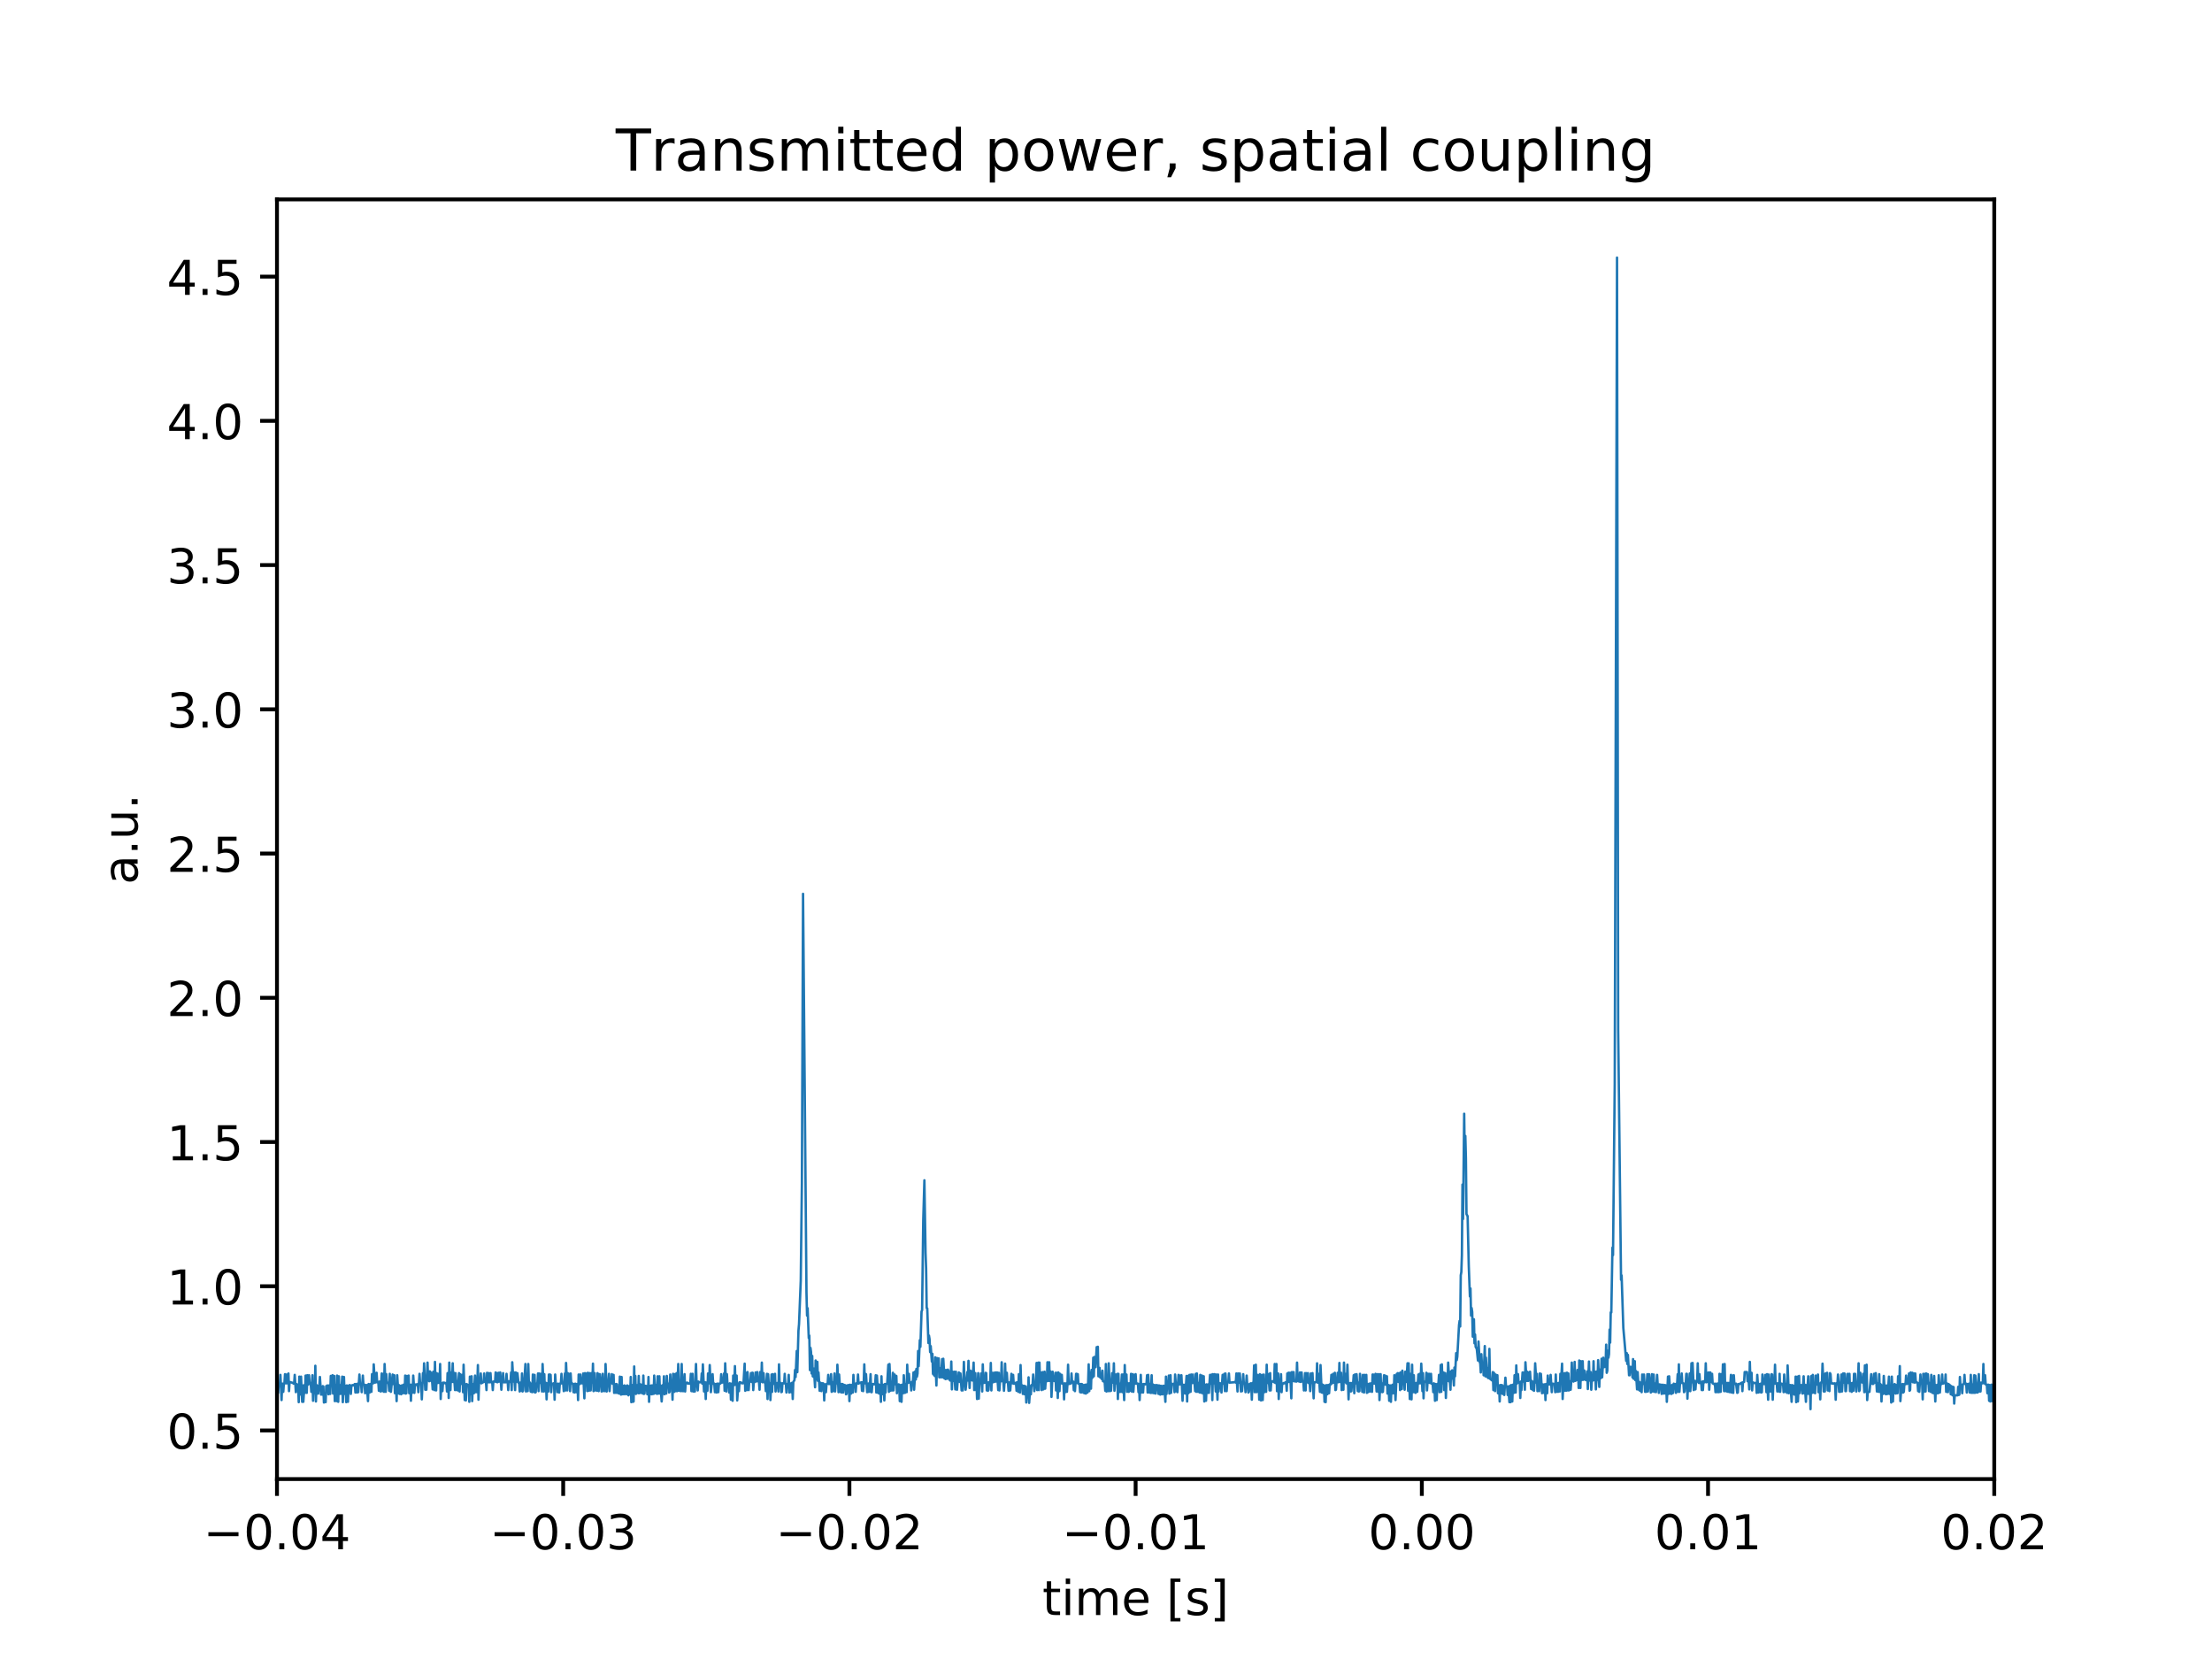 <?xml version="1.0" encoding="utf-8" standalone="no"?>
<!DOCTYPE svg PUBLIC "-//W3C//DTD SVG 1.1//EN"
  "http://www.w3.org/Graphics/SVG/1.1/DTD/svg11.dtd">
<!-- Created with matplotlib (http://matplotlib.org/) -->
<svg height="345pt" version="1.1" viewBox="0 0 460 345" width="460pt" xmlns="http://www.w3.org/2000/svg" xmlns:xlink="http://www.w3.org/1999/xlink">
 <defs>
  <style type="text/css">
*{stroke-linecap:butt;stroke-linejoin:round;}
  </style>
 </defs>
 <g id="figure_1">
  <g id="patch_1">
   <path d="M 0 345.6 
L 460.8 345.6 
L 460.8 0 
L 0 0 
z
" style="fill:#ffffff;"/>
  </g>
  <g id="axes_1">
   <g id="patch_2">
    <path d="M 57.6 307.584 
L 414.72 307.584 
L 414.72 41.472 
L 57.6 41.472 
z
" style="fill:#ffffff;"/>
   </g>
   <g id="matplotlib.axis_1">
    <g id="xtick_1">
     <g id="line2d_1">
      <defs>
       <path d="M 0 0 
L 0 3.5 
" id="m04fea8709e" style="stroke:#000000;stroke-width:0.8;"/>
      </defs>
      <g>
       <use style="stroke:#000000;stroke-width:0.8;" x="57.6" xlink:href="#m04fea8709e" y="307.584"/>
      </g>
     </g>
     <g id="text_1">
      <!-- −0.04 -->
      <defs>
       <path d="M 10.594 35.5 
L 73.188 35.5 
L 73.188 27.203 
L 10.594 27.203 
z
" id="DejaVuSans-2212"/>
       <path d="M 31.781 66.406 
Q 24.172 66.406 20.328 58.906 
Q 16.5 51.422 16.5 36.375 
Q 16.5 21.391 20.328 13.891 
Q 24.172 6.391 31.781 6.391 
Q 39.453 6.391 43.281 13.891 
Q 47.125 21.391 47.125 36.375 
Q 47.125 51.422 43.281 58.906 
Q 39.453 66.406 31.781 66.406 
z
M 31.781 74.219 
Q 44.047 74.219 50.516 64.516 
Q 56.984 54.828 56.984 36.375 
Q 56.984 17.969 50.516 8.266 
Q 44.047 -1.422 31.781 -1.422 
Q 19.531 -1.422 13.062 8.266 
Q 6.594 17.969 6.594 36.375 
Q 6.594 54.828 13.062 64.516 
Q 19.531 74.219 31.781 74.219 
z
" id="DejaVuSans-30"/>
       <path d="M 10.688 12.406 
L 21 12.406 
L 21 0 
L 10.688 0 
z
" id="DejaVuSans-2e"/>
       <path d="M 37.797 64.312 
L 12.891 25.391 
L 37.797 25.391 
z
M 35.203 72.906 
L 47.609 72.906 
L 47.609 25.391 
L 58.016 25.391 
L 58.016 17.188 
L 47.609 17.188 
L 47.609 0 
L 37.797 0 
L 37.797 17.188 
L 4.891 17.188 
L 4.891 26.703 
z
" id="DejaVuSans-34"/>
      </defs>
      <g transform="translate(42.277 322.182)scale(0.1 -0.1)">
       <use xlink:href="#DejaVuSans-2212"/>
       <use x="83.789" xlink:href="#DejaVuSans-30"/>
       <use x="147.412" xlink:href="#DejaVuSans-2e"/>
       <use x="179.199" xlink:href="#DejaVuSans-30"/>
       <use x="242.822" xlink:href="#DejaVuSans-34"/>
      </g>
     </g>
    </g>
    <g id="xtick_2">
     <g id="line2d_2">
      <g>
       <use style="stroke:#000000;stroke-width:0.8;" x="117.12" xlink:href="#m04fea8709e" y="307.584"/>
      </g>
     </g>
     <g id="text_2">
      <!-- −0.03 -->
      <defs>
       <path d="M 40.578 39.312 
Q 47.656 37.797 51.625 33 
Q 55.609 28.219 55.609 21.188 
Q 55.609 10.406 48.188 4.484 
Q 40.766 -1.422 27.094 -1.422 
Q 22.516 -1.422 17.656 -0.516 
Q 12.797 0.391 7.625 2.203 
L 7.625 11.719 
Q 11.719 9.328 16.594 8.109 
Q 21.484 6.891 26.812 6.891 
Q 36.078 6.891 40.938 10.547 
Q 45.797 14.203 45.797 21.188 
Q 45.797 27.641 41.281 31.266 
Q 36.766 34.906 28.719 34.906 
L 20.219 34.906 
L 20.219 43.016 
L 29.109 43.016 
Q 36.375 43.016 40.234 45.922 
Q 44.094 48.828 44.094 54.297 
Q 44.094 59.906 40.109 62.906 
Q 36.141 65.922 28.719 65.922 
Q 24.656 65.922 20.016 65.031 
Q 15.375 64.156 9.812 62.312 
L 9.812 71.094 
Q 15.438 72.656 20.344 73.438 
Q 25.25 74.219 29.594 74.219 
Q 40.828 74.219 47.359 69.109 
Q 53.906 64.016 53.906 55.328 
Q 53.906 49.266 50.438 45.094 
Q 46.969 40.922 40.578 39.312 
z
" id="DejaVuSans-33"/>
      </defs>
      <g transform="translate(101.797 322.182)scale(0.1 -0.1)">
       <use xlink:href="#DejaVuSans-2212"/>
       <use x="83.789" xlink:href="#DejaVuSans-30"/>
       <use x="147.412" xlink:href="#DejaVuSans-2e"/>
       <use x="179.199" xlink:href="#DejaVuSans-30"/>
       <use x="242.822" xlink:href="#DejaVuSans-33"/>
      </g>
     </g>
    </g>
    <g id="xtick_3">
     <g id="line2d_3">
      <g>
       <use style="stroke:#000000;stroke-width:0.8;" x="176.64" xlink:href="#m04fea8709e" y="307.584"/>
      </g>
     </g>
     <g id="text_3">
      <!-- −0.02 -->
      <defs>
       <path d="M 19.188 8.297 
L 53.609 8.297 
L 53.609 0 
L 7.328 0 
L 7.328 8.297 
Q 12.938 14.109 22.625 23.891 
Q 32.328 33.688 34.812 36.531 
Q 39.547 41.844 41.422 45.531 
Q 43.312 49.219 43.312 52.781 
Q 43.312 58.594 39.234 62.25 
Q 35.156 65.922 28.609 65.922 
Q 23.969 65.922 18.812 64.312 
Q 13.672 62.703 7.812 59.422 
L 7.812 69.391 
Q 13.766 71.781 18.938 73 
Q 24.125 74.219 28.422 74.219 
Q 39.75 74.219 46.484 68.547 
Q 53.219 62.891 53.219 53.422 
Q 53.219 48.922 51.531 44.891 
Q 49.859 40.875 45.406 35.406 
Q 44.188 33.984 37.641 27.219 
Q 31.109 20.453 19.188 8.297 
z
" id="DejaVuSans-32"/>
      </defs>
      <g transform="translate(161.317 322.182)scale(0.1 -0.1)">
       <use xlink:href="#DejaVuSans-2212"/>
       <use x="83.789" xlink:href="#DejaVuSans-30"/>
       <use x="147.412" xlink:href="#DejaVuSans-2e"/>
       <use x="179.199" xlink:href="#DejaVuSans-30"/>
       <use x="242.822" xlink:href="#DejaVuSans-32"/>
      </g>
     </g>
    </g>
    <g id="xtick_4">
     <g id="line2d_4">
      <g>
       <use style="stroke:#000000;stroke-width:0.8;" x="236.16" xlink:href="#m04fea8709e" y="307.584"/>
      </g>
     </g>
     <g id="text_4">
      <!-- −0.01 -->
      <defs>
       <path d="M 12.406 8.297 
L 28.516 8.297 
L 28.516 63.922 
L 10.984 60.406 
L 10.984 69.391 
L 28.422 72.906 
L 38.281 72.906 
L 38.281 8.297 
L 54.391 8.297 
L 54.391 0 
L 12.406 0 
z
" id="DejaVuSans-31"/>
      </defs>
      <g transform="translate(220.837 322.182)scale(0.1 -0.1)">
       <use xlink:href="#DejaVuSans-2212"/>
       <use x="83.789" xlink:href="#DejaVuSans-30"/>
       <use x="147.412" xlink:href="#DejaVuSans-2e"/>
       <use x="179.199" xlink:href="#DejaVuSans-30"/>
       <use x="242.822" xlink:href="#DejaVuSans-31"/>
      </g>
     </g>
    </g>
    <g id="xtick_5">
     <g id="line2d_5">
      <g>
       <use style="stroke:#000000;stroke-width:0.8;" x="295.68" xlink:href="#m04fea8709e" y="307.584"/>
      </g>
     </g>
     <g id="text_5">
      <!-- 0.00 -->
      <g transform="translate(284.547 322.182)scale(0.1 -0.1)">
       <use xlink:href="#DejaVuSans-30"/>
       <use x="63.623" xlink:href="#DejaVuSans-2e"/>
       <use x="95.41" xlink:href="#DejaVuSans-30"/>
       <use x="159.033" xlink:href="#DejaVuSans-30"/>
      </g>
     </g>
    </g>
    <g id="xtick_6">
     <g id="line2d_6">
      <g>
       <use style="stroke:#000000;stroke-width:0.8;" x="355.2" xlink:href="#m04fea8709e" y="307.584"/>
      </g>
     </g>
     <g id="text_6">
      <!-- 0.01 -->
      <g transform="translate(344.067 322.182)scale(0.1 -0.1)">
       <use xlink:href="#DejaVuSans-30"/>
       <use x="63.623" xlink:href="#DejaVuSans-2e"/>
       <use x="95.41" xlink:href="#DejaVuSans-30"/>
       <use x="159.033" xlink:href="#DejaVuSans-31"/>
      </g>
     </g>
    </g>
    <g id="xtick_7">
     <g id="line2d_7">
      <g>
       <use style="stroke:#000000;stroke-width:0.8;" x="414.72" xlink:href="#m04fea8709e" y="307.584"/>
      </g>
     </g>
     <g id="text_7">
      <!-- 0.02 -->
      <g transform="translate(403.587 322.182)scale(0.1 -0.1)">
       <use xlink:href="#DejaVuSans-30"/>
       <use x="63.623" xlink:href="#DejaVuSans-2e"/>
       <use x="95.41" xlink:href="#DejaVuSans-30"/>
       <use x="159.033" xlink:href="#DejaVuSans-32"/>
      </g>
     </g>
    </g>
    <g id="text_8">
     <!-- time [s] -->
     <defs>
      <path d="M 18.312 70.219 
L 18.312 54.688 
L 36.812 54.688 
L 36.812 47.703 
L 18.312 47.703 
L 18.312 18.016 
Q 18.312 11.328 20.141 9.422 
Q 21.969 7.516 27.594 7.516 
L 36.812 7.516 
L 36.812 0 
L 27.594 0 
Q 17.188 0 13.234 3.875 
Q 9.281 7.766 9.281 18.016 
L 9.281 47.703 
L 2.688 47.703 
L 2.688 54.688 
L 9.281 54.688 
L 9.281 70.219 
z
" id="DejaVuSans-74"/>
      <path d="M 9.422 54.688 
L 18.406 54.688 
L 18.406 0 
L 9.422 0 
z
M 9.422 75.984 
L 18.406 75.984 
L 18.406 64.594 
L 9.422 64.594 
z
" id="DejaVuSans-69"/>
      <path d="M 52 44.188 
Q 55.375 50.25 60.062 53.125 
Q 64.75 56 71.094 56 
Q 79.641 56 84.281 50.016 
Q 88.922 44.047 88.922 33.016 
L 88.922 0 
L 79.891 0 
L 79.891 32.719 
Q 79.891 40.578 77.094 44.375 
Q 74.312 48.188 68.609 48.188 
Q 61.625 48.188 57.562 43.547 
Q 53.516 38.922 53.516 30.906 
L 53.516 0 
L 44.484 0 
L 44.484 32.719 
Q 44.484 40.625 41.703 44.406 
Q 38.922 48.188 33.109 48.188 
Q 26.219 48.188 22.156 43.531 
Q 18.109 38.875 18.109 30.906 
L 18.109 0 
L 9.078 0 
L 9.078 54.688 
L 18.109 54.688 
L 18.109 46.188 
Q 21.188 51.219 25.484 53.609 
Q 29.781 56 35.688 56 
Q 41.656 56 45.828 52.969 
Q 50 49.953 52 44.188 
z
" id="DejaVuSans-6d"/>
      <path d="M 56.203 29.594 
L 56.203 25.203 
L 14.891 25.203 
Q 15.484 15.922 20.484 11.062 
Q 25.484 6.203 34.422 6.203 
Q 39.594 6.203 44.453 7.469 
Q 49.312 8.734 54.109 11.281 
L 54.109 2.781 
Q 49.266 0.734 44.188 -0.344 
Q 39.109 -1.422 33.891 -1.422 
Q 20.797 -1.422 13.156 6.188 
Q 5.516 13.812 5.516 26.812 
Q 5.516 40.234 12.766 48.109 
Q 20.016 56 32.328 56 
Q 43.359 56 49.781 48.891 
Q 56.203 41.797 56.203 29.594 
z
M 47.219 32.234 
Q 47.125 39.594 43.094 43.984 
Q 39.062 48.391 32.422 48.391 
Q 24.906 48.391 20.391 44.141 
Q 15.875 39.891 15.188 32.172 
z
" id="DejaVuSans-65"/>
      <path id="DejaVuSans-20"/>
      <path d="M 8.594 75.984 
L 29.297 75.984 
L 29.297 69 
L 17.578 69 
L 17.578 -6.203 
L 29.297 -6.203 
L 29.297 -13.188 
L 8.594 -13.188 
z
" id="DejaVuSans-5b"/>
      <path d="M 44.281 53.078 
L 44.281 44.578 
Q 40.484 46.531 36.375 47.5 
Q 32.281 48.484 27.875 48.484 
Q 21.188 48.484 17.844 46.438 
Q 14.5 44.391 14.5 40.281 
Q 14.5 37.156 16.891 35.375 
Q 19.281 33.594 26.516 31.984 
L 29.594 31.297 
Q 39.156 29.25 43.188 25.516 
Q 47.219 21.781 47.219 15.094 
Q 47.219 7.469 41.188 3.016 
Q 35.156 -1.422 24.609 -1.422 
Q 20.219 -1.422 15.453 -0.562 
Q 10.688 0.297 5.422 2 
L 5.422 11.281 
Q 10.406 8.688 15.234 7.391 
Q 20.062 6.109 24.812 6.109 
Q 31.156 6.109 34.562 8.281 
Q 37.984 10.453 37.984 14.406 
Q 37.984 18.062 35.516 20.016 
Q 33.062 21.969 24.703 23.781 
L 21.578 24.516 
Q 13.234 26.266 9.516 29.906 
Q 5.812 33.547 5.812 39.891 
Q 5.812 47.609 11.281 51.797 
Q 16.75 56 26.812 56 
Q 31.781 56 36.172 55.266 
Q 40.578 54.547 44.281 53.078 
z
" id="DejaVuSans-73"/>
      <path d="M 30.422 75.984 
L 30.422 -13.188 
L 9.719 -13.188 
L 9.719 -6.203 
L 21.391 -6.203 
L 21.391 69 
L 9.719 69 
L 9.719 75.984 
z
" id="DejaVuSans-5d"/>
     </defs>
     <g transform="translate(216.769 335.861)scale(0.1 -0.1)">
      <use xlink:href="#DejaVuSans-74"/>
      <use x="39.209" xlink:href="#DejaVuSans-69"/>
      <use x="66.992" xlink:href="#DejaVuSans-6d"/>
      <use x="164.404" xlink:href="#DejaVuSans-65"/>
      <use x="225.928" xlink:href="#DejaVuSans-20"/>
      <use x="257.715" xlink:href="#DejaVuSans-5b"/>
      <use x="296.729" xlink:href="#DejaVuSans-73"/>
      <use x="348.828" xlink:href="#DejaVuSans-5d"/>
     </g>
    </g>
   </g>
   <g id="matplotlib.axis_2">
    <g id="ytick_1">
     <g id="line2d_8">
      <defs>
       <path d="M 0 0 
L -3.5 0 
" id="mc94bfad2ab" style="stroke:#000000;stroke-width:0.8;"/>
      </defs>
      <g>
       <use style="stroke:#000000;stroke-width:0.8;" x="57.6" xlink:href="#mc94bfad2ab" y="297.471"/>
      </g>
     </g>
     <g id="text_9">
      <!-- 0.5 -->
      <defs>
       <path d="M 10.797 72.906 
L 49.516 72.906 
L 49.516 64.594 
L 19.828 64.594 
L 19.828 46.734 
Q 21.969 47.469 24.109 47.828 
Q 26.266 48.188 28.422 48.188 
Q 40.625 48.188 47.75 41.5 
Q 54.891 34.812 54.891 23.391 
Q 54.891 11.625 47.562 5.094 
Q 40.234 -1.422 26.906 -1.422 
Q 22.312 -1.422 17.547 -0.641 
Q 12.797 0.141 7.719 1.703 
L 7.719 11.625 
Q 12.109 9.234 16.797 8.062 
Q 21.484 6.891 26.703 6.891 
Q 35.156 6.891 40.078 11.328 
Q 45.016 15.766 45.016 23.391 
Q 45.016 31 40.078 35.438 
Q 35.156 39.891 26.703 39.891 
Q 22.75 39.891 18.812 39.016 
Q 14.891 38.141 10.797 36.281 
z
" id="DejaVuSans-35"/>
      </defs>
      <g transform="translate(34.697 301.27)scale(0.1 -0.1)">
       <use xlink:href="#DejaVuSans-30"/>
       <use x="63.623" xlink:href="#DejaVuSans-2e"/>
       <use x="95.41" xlink:href="#DejaVuSans-35"/>
      </g>
     </g>
    </g>
    <g id="ytick_2">
     <g id="line2d_9">
      <g>
       <use style="stroke:#000000;stroke-width:0.8;" x="57.6" xlink:href="#mc94bfad2ab" y="267.478"/>
      </g>
     </g>
     <g id="text_10">
      <!-- 1.0 -->
      <g transform="translate(34.697 271.277)scale(0.1 -0.1)">
       <use xlink:href="#DejaVuSans-31"/>
       <use x="63.623" xlink:href="#DejaVuSans-2e"/>
       <use x="95.41" xlink:href="#DejaVuSans-30"/>
      </g>
     </g>
    </g>
    <g id="ytick_3">
     <g id="line2d_10">
      <g>
       <use style="stroke:#000000;stroke-width:0.8;" x="57.6" xlink:href="#mc94bfad2ab" y="237.485"/>
      </g>
     </g>
     <g id="text_11">
      <!-- 1.5 -->
      <g transform="translate(34.697 241.284)scale(0.1 -0.1)">
       <use xlink:href="#DejaVuSans-31"/>
       <use x="63.623" xlink:href="#DejaVuSans-2e"/>
       <use x="95.41" xlink:href="#DejaVuSans-35"/>
      </g>
     </g>
    </g>
    <g id="ytick_4">
     <g id="line2d_11">
      <g>
       <use style="stroke:#000000;stroke-width:0.8;" x="57.6" xlink:href="#mc94bfad2ab" y="207.492"/>
      </g>
     </g>
     <g id="text_12">
      <!-- 2.0 -->
      <g transform="translate(34.697 211.291)scale(0.1 -0.1)">
       <use xlink:href="#DejaVuSans-32"/>
       <use x="63.623" xlink:href="#DejaVuSans-2e"/>
       <use x="95.41" xlink:href="#DejaVuSans-30"/>
      </g>
     </g>
    </g>
    <g id="ytick_5">
     <g id="line2d_12">
      <g>
       <use style="stroke:#000000;stroke-width:0.8;" x="57.6" xlink:href="#mc94bfad2ab" y="177.499"/>
      </g>
     </g>
     <g id="text_13">
      <!-- 2.5 -->
      <g transform="translate(34.697 181.298)scale(0.1 -0.1)">
       <use xlink:href="#DejaVuSans-32"/>
       <use x="63.623" xlink:href="#DejaVuSans-2e"/>
       <use x="95.41" xlink:href="#DejaVuSans-35"/>
      </g>
     </g>
    </g>
    <g id="ytick_6">
     <g id="line2d_13">
      <g>
       <use style="stroke:#000000;stroke-width:0.8;" x="57.6" xlink:href="#mc94bfad2ab" y="147.506"/>
      </g>
     </g>
     <g id="text_14">
      <!-- 3.0 -->
      <g transform="translate(34.697 151.305)scale(0.1 -0.1)">
       <use xlink:href="#DejaVuSans-33"/>
       <use x="63.623" xlink:href="#DejaVuSans-2e"/>
       <use x="95.41" xlink:href="#DejaVuSans-30"/>
      </g>
     </g>
    </g>
    <g id="ytick_7">
     <g id="line2d_14">
      <g>
       <use style="stroke:#000000;stroke-width:0.8;" x="57.6" xlink:href="#mc94bfad2ab" y="117.513"/>
      </g>
     </g>
     <g id="text_15">
      <!-- 3.5 -->
      <g transform="translate(34.697 121.312)scale(0.1 -0.1)">
       <use xlink:href="#DejaVuSans-33"/>
       <use x="63.623" xlink:href="#DejaVuSans-2e"/>
       <use x="95.41" xlink:href="#DejaVuSans-35"/>
      </g>
     </g>
    </g>
    <g id="ytick_8">
     <g id="line2d_15">
      <g>
       <use style="stroke:#000000;stroke-width:0.8;" x="57.6" xlink:href="#mc94bfad2ab" y="87.519"/>
      </g>
     </g>
     <g id="text_16">
      <!-- 4.0 -->
      <g transform="translate(34.697 91.319)scale(0.1 -0.1)">
       <use xlink:href="#DejaVuSans-34"/>
       <use x="63.623" xlink:href="#DejaVuSans-2e"/>
       <use x="95.41" xlink:href="#DejaVuSans-30"/>
      </g>
     </g>
    </g>
    <g id="ytick_9">
     <g id="line2d_16">
      <g>
       <use style="stroke:#000000;stroke-width:0.8;" x="57.6" xlink:href="#mc94bfad2ab" y="57.526"/>
      </g>
     </g>
     <g id="text_17">
      <!-- 4.5 -->
      <g transform="translate(34.697 61.326)scale(0.1 -0.1)">
       <use xlink:href="#DejaVuSans-34"/>
       <use x="63.623" xlink:href="#DejaVuSans-2e"/>
       <use x="95.41" xlink:href="#DejaVuSans-35"/>
      </g>
     </g>
    </g>
    <g id="text_18">
     <!-- a.u. -->
     <defs>
      <path d="M 34.281 27.484 
Q 23.391 27.484 19.188 25 
Q 14.984 22.516 14.984 16.5 
Q 14.984 11.719 18.141 8.906 
Q 21.297 6.109 26.703 6.109 
Q 34.188 6.109 38.703 11.406 
Q 43.219 16.703 43.219 25.484 
L 43.219 27.484 
z
M 52.203 31.203 
L 52.203 0 
L 43.219 0 
L 43.219 8.297 
Q 40.141 3.328 35.547 0.953 
Q 30.953 -1.422 24.312 -1.422 
Q 15.922 -1.422 10.953 3.297 
Q 6 8.016 6 15.922 
Q 6 25.141 12.172 29.828 
Q 18.359 34.516 30.609 34.516 
L 43.219 34.516 
L 43.219 35.406 
Q 43.219 41.609 39.141 45 
Q 35.062 48.391 27.688 48.391 
Q 23 48.391 18.547 47.266 
Q 14.109 46.141 10.016 43.891 
L 10.016 52.203 
Q 14.938 54.109 19.578 55.047 
Q 24.219 56 28.609 56 
Q 40.484 56 46.344 49.844 
Q 52.203 43.703 52.203 31.203 
z
" id="DejaVuSans-61"/>
      <path d="M 8.5 21.578 
L 8.5 54.688 
L 17.484 54.688 
L 17.484 21.922 
Q 17.484 14.156 20.5 10.266 
Q 23.531 6.391 29.594 6.391 
Q 36.859 6.391 41.078 11.031 
Q 45.312 15.672 45.312 23.688 
L 45.312 54.688 
L 54.297 54.688 
L 54.297 0 
L 45.312 0 
L 45.312 8.406 
Q 42.047 3.422 37.719 1 
Q 33.406 -1.422 27.688 -1.422 
Q 18.266 -1.422 13.375 4.438 
Q 8.5 10.297 8.5 21.578 
z
M 31.109 56 
z
" id="DejaVuSans-75"/>
     </defs>
     <g transform="translate(28.617 183.939)rotate(-90)scale(0.1 -0.1)">
      <use xlink:href="#DejaVuSans-61"/>
      <use x="61.279" xlink:href="#DejaVuSans-2e"/>
      <use x="93.066" xlink:href="#DejaVuSans-75"/>
      <use x="156.445" xlink:href="#DejaVuSans-2e"/>
     </g>
    </g>
   </g>
   <g id="line2d_17">
    <path clip-path="url(#pbba28715b7)" d="M 57.481 287.962 
L 57.719 287.816 
L 57.838 289.656 
L 57.957 287.889 
L 58.195 287.816 
L 58.314 285.917 
L 58.552 291.152 
L 58.671 287.744 
L 58.79 287.744 
L 58.909 289.437 
L 59.028 287.744 
L 59.148 287.671 
L 59.267 285.771 
L 59.386 287.671 
L 59.505 287.671 
L 59.624 285.844 
L 59.743 287.671 
L 59.862 287.525 
L 59.981 285.625 
L 60.1 289.291 
L 60.219 287.379 
L 60.457 287.452 
L 60.695 287.525 
L 60.933 287.598 
L 61.052 287.744 
L 61.171 287.671 
L 61.29 285.917 
L 61.528 289.51 
L 61.647 287.816 
L 62.004 288.108 
L 62.124 291.589 
L 62.243 286.281 
L 62.362 290.02 
L 62.481 289.947 
L 62.6 286.281 
L 62.838 291.516 
L 62.957 288.108 
L 63.076 291.516 
L 63.314 288.035 
L 63.433 289.656 
L 63.552 286.062 
L 63.671 286.062 
L 63.79 289.656 
L 63.909 285.989 
L 64.028 287.962 
L 64.147 287.816 
L 64.266 285.989 
L 64.385 287.816 
L 64.504 287.598 
L 64.623 287.744 
L 64.742 289.437 
L 64.98 285.989 
L 65.1 291.298 
L 65.219 287.962 
L 65.338 289.729 
L 65.457 289.656 
L 65.576 284.019 
L 65.695 291.444 
L 65.814 288.035 
L 65.933 288.108 
L 66.052 289.802 
L 66.171 289.802 
L 66.29 288.254 
L 66.409 288.181 
L 66.528 286.354 
L 66.766 290.02 
L 66.885 288.4 
L 67.004 290.02 
L 67.123 288.254 
L 67.242 288.327 
L 67.361 291.662 
L 67.48 289.947 
L 67.599 290.02 
L 67.718 291.589 
L 67.837 288.254 
L 67.956 288.254 
L 68.076 288.108 
L 68.195 288.181 
L 68.314 289.947 
L 68.433 288.108 
L 68.552 288.254 
L 68.671 289.875 
L 68.79 286.135 
L 68.909 288.108 
L 69.028 287.889 
L 69.147 285.989 
L 69.266 289.802 
L 69.385 289.729 
L 69.504 286.135 
L 69.623 291.371 
L 69.742 288.035 
L 69.861 288.035 
L 69.98 291.371 
L 70.099 286.062 
L 70.337 291.516 
L 70.456 286.208 
L 70.575 289.875 
L 70.694 288.035 
L 70.813 289.875 
L 70.932 288.108 
L 71.052 288.108 
L 71.171 286.281 
L 71.29 291.589 
L 71.528 286.354 
L 71.647 289.875 
L 71.766 288.181 
L 71.885 288.181 
L 72.004 291.589 
L 72.123 288.108 
L 72.361 291.516 
L 72.48 288.181 
L 72.718 288.035 
L 72.837 288.181 
L 72.956 289.875 
L 73.075 288.108 
L 73.194 288.181 
L 73.313 288.035 
L 73.432 288.108 
L 73.551 288.035 
L 73.789 287.816 
L 73.908 289.583 
L 74.028 287.816 
L 74.147 287.889 
L 74.266 289.583 
L 74.385 287.744 
L 74.504 289.51 
L 74.742 285.844 
L 74.861 287.816 
L 75.099 287.816 
L 75.218 289.51 
L 75.456 286.062 
L 75.575 287.889 
L 75.813 287.962 
L 75.932 289.729 
L 76.051 288.035 
L 76.17 288.108 
L 76.289 288.035 
L 76.527 291.371 
L 76.646 287.816 
L 76.765 289.583 
L 76.884 289.583 
L 77.004 287.816 
L 77.123 287.816 
L 77.242 289.437 
L 77.361 285.771 
L 77.48 287.671 
L 77.599 287.671 
L 77.718 283.727 
L 77.956 287.525 
L 78.194 287.452 
L 78.313 285.479 
L 78.432 287.452 
L 78.67 287.379 
L 78.789 289.218 
L 78.908 287.306 
L 79.027 287.452 
L 79.146 289.364 
L 79.384 285.625 
L 79.503 289.291 
L 79.741 285.698 
L 79.86 289.437 
L 79.98 283.654 
L 80.218 289.437 
L 80.337 285.771 
L 80.456 287.598 
L 80.575 287.525 
L 80.694 287.598 
L 80.813 287.525 
L 80.932 289.218 
L 81.051 285.698 
L 81.17 289.291 
L 81.289 289.437 
L 81.646 285.844 
L 81.765 287.816 
L 81.884 287.816 
L 82.003 285.989 
L 82.122 289.729 
L 82.241 287.889 
L 82.36 288.035 
L 82.479 291.371 
L 82.598 285.989 
L 82.836 289.729 
L 82.956 288.035 
L 83.075 289.875 
L 83.194 289.802 
L 83.313 288.181 
L 83.432 289.947 
L 83.551 288.108 
L 83.67 288.108 
L 83.789 289.729 
L 83.908 287.962 
L 84.027 288.035 
L 84.146 289.729 
L 84.265 286.062 
L 84.384 289.802 
L 84.503 289.729 
L 84.622 286.135 
L 84.741 288.035 
L 84.86 287.962 
L 84.979 286.062 
L 85.098 289.729 
L 85.217 287.962 
L 85.336 287.962 
L 85.455 291.298 
L 85.574 287.962 
L 85.693 289.656 
L 85.812 289.583 
L 85.932 286.062 
L 86.17 289.656 
L 86.289 287.962 
L 86.527 287.889 
L 86.646 288.035 
L 86.884 287.816 
L 87.003 289.51 
L 87.241 285.698 
L 87.36 287.671 
L 87.479 287.598 
L 87.598 287.671 
L 87.717 291.006 
L 87.955 285.552 
L 88.074 287.452 
L 88.193 283.508 
L 88.431 288.999 
L 88.55 287.233 
L 88.669 288.999 
L 88.908 283.362 
L 89.027 287.087 
L 89.146 287.087 
L 89.265 287.233 
L 89.384 285.187 
L 89.622 285.479 
L 89.741 287.233 
L 89.86 287.233 
L 89.979 288.926 
L 90.098 285.26 
L 90.336 289.072 
L 90.455 283.216 
L 90.574 289.072 
L 90.693 289.145 
L 90.812 285.552 
L 90.931 287.598 
L 91.05 287.598 
L 91.169 285.698 
L 91.288 287.525 
L 91.407 287.598 
L 91.526 283.654 
L 91.645 290.933 
L 91.764 287.671 
L 91.884 287.671 
L 92.003 289.291 
L 92.122 287.525 
L 92.241 287.671 
L 92.36 287.525 
L 92.598 287.671 
L 92.717 287.598 
L 92.836 287.744 
L 92.955 289.364 
L 93.074 285.552 
L 93.193 285.552 
L 93.312 290.714 
L 93.431 283.362 
L 93.669 289.072 
L 93.788 285.406 
L 93.907 287.379 
L 94.026 287.379 
L 94.145 283.508 
L 94.264 287.379 
L 94.383 285.479 
L 94.621 289.072 
L 94.74 285.552 
L 94.979 289.072 
L 95.098 287.306 
L 95.217 289.145 
L 95.455 285.552 
L 95.574 289.364 
L 95.693 285.771 
L 95.812 287.816 
L 95.931 287.744 
L 96.05 285.917 
L 96.169 285.917 
L 96.288 289.51 
L 96.407 283.8 
L 96.645 291.152 
L 96.764 287.889 
L 96.883 291.225 
L 97.002 287.816 
L 97.24 287.962 
L 97.478 288.181 
L 97.597 291.516 
L 97.716 286.281 
L 97.836 289.947 
L 98.074 286.208 
L 98.193 291.371 
L 98.312 287.816 
L 98.431 287.962 
L 98.55 289.729 
L 98.788 286.062 
L 98.907 289.51 
L 99.026 287.816 
L 99.145 289.51 
L 99.264 287.744 
L 99.383 283.873 
L 99.502 291.079 
L 99.621 287.598 
L 99.859 287.525 
L 99.978 285.625 
L 100.097 287.671 
L 100.335 287.525 
L 100.573 287.379 
L 100.692 285.625 
L 100.812 287.379 
L 101.05 287.306 
L 101.169 289.072 
L 101.288 285.479 
L 101.407 287.452 
L 101.526 287.452 
L 101.645 285.552 
L 101.764 287.452 
L 101.883 287.452 
L 102.002 285.552 
L 102.121 287.452 
L 102.359 287.379 
L 102.478 289.072 
L 102.597 287.306 
L 102.954 287.306 
L 103.073 285.406 
L 103.192 287.379 
L 103.311 285.552 
L 103.43 287.452 
L 103.549 287.379 
L 103.668 285.479 
L 103.788 287.306 
L 103.907 287.306 
L 104.026 285.406 
L 104.264 288.999 
L 104.383 287.306 
L 104.502 287.306 
L 104.621 285.552 
L 104.74 287.452 
L 105.216 287.452 
L 105.335 285.698 
L 105.454 287.452 
L 105.573 287.306 
L 105.692 289.072 
L 105.811 287.233 
L 106.049 287.379 
L 106.168 287.306 
L 106.287 285.406 
L 106.406 289.072 
L 106.525 283.289 
L 106.764 287.306 
L 106.883 285.406 
L 107.121 289.072 
L 107.24 285.406 
L 107.359 287.379 
L 107.478 287.306 
L 107.597 285.552 
L 107.835 287.598 
L 107.954 287.671 
L 108.073 289.364 
L 108.192 287.525 
L 108.311 287.598 
L 108.43 289.218 
L 108.549 285.625 
L 108.668 289.364 
L 108.787 289.218 
L 108.906 287.525 
L 109.025 287.525 
L 109.263 283.654 
L 109.382 289.364 
L 109.501 285.698 
L 109.74 289.291 
L 109.859 283.654 
L 109.978 287.598 
L 110.097 287.452 
L 110.216 287.525 
L 110.335 289.364 
L 110.454 289.437 
L 110.573 287.816 
L 110.692 289.51 
L 110.811 285.844 
L 111.049 289.437 
L 111.168 285.917 
L 111.287 289.583 
L 111.406 289.51 
L 111.525 287.744 
L 111.644 287.744 
L 111.763 287.525 
L 111.882 285.625 
L 112.001 289.291 
L 112.12 285.625 
L 112.239 287.598 
L 112.358 287.525 
L 112.477 285.698 
L 112.716 289.364 
L 112.835 283.654 
L 113.073 289.364 
L 113.192 285.771 
L 113.311 289.291 
L 113.43 287.525 
L 113.549 287.598 
L 113.668 291.006 
L 113.787 287.671 
L 113.906 287.671 
L 114.025 289.364 
L 114.144 285.844 
L 114.263 287.889 
L 114.382 285.844 
L 114.501 285.917 
L 114.62 289.51 
L 114.739 287.744 
L 114.858 287.816 
L 115.096 287.671 
L 115.215 287.744 
L 115.334 291.079 
L 115.453 285.844 
L 115.572 287.744 
L 115.811 287.816 
L 115.93 289.51 
L 116.049 287.744 
L 116.168 287.816 
L 116.287 289.583 
L 116.406 287.744 
L 116.525 287.816 
L 116.644 287.525 
L 116.763 285.698 
L 116.882 287.671 
L 117.12 287.598 
L 117.239 289.291 
L 117.477 285.625 
L 117.596 289.145 
L 117.715 283.435 
L 117.953 289.145 
L 118.072 285.552 
L 118.191 287.525 
L 118.31 287.525 
L 118.429 285.698 
L 118.548 289.291 
L 118.668 285.625 
L 118.787 287.671 
L 118.906 287.598 
L 119.144 287.889 
L 119.263 289.51 
L 119.382 287.816 
L 119.501 289.583 
L 119.62 287.744 
L 119.739 287.816 
L 119.858 289.51 
L 119.977 287.816 
L 120.096 287.816 
L 120.215 291.152 
L 120.334 285.844 
L 120.453 287.889 
L 120.572 287.744 
L 120.691 285.844 
L 120.81 287.671 
L 120.929 287.598 
L 121.048 287.671 
L 121.167 287.525 
L 121.286 285.625 
L 121.524 290.787 
L 121.644 285.552 
L 121.763 287.525 
L 121.882 287.452 
L 122.001 285.625 
L 122.12 289.291 
L 122.239 285.479 
L 122.477 289.218 
L 122.596 285.552 
L 122.834 289.145 
L 122.953 285.552 
L 123.072 287.525 
L 123.191 287.452 
L 123.31 283.581 
L 123.429 289.291 
L 123.667 285.552 
L 123.786 289.145 
L 123.905 287.452 
L 124.024 287.525 
L 124.143 289.218 
L 124.262 285.552 
L 124.5 289.291 
L 124.62 285.771 
L 124.739 285.771 
L 124.858 287.525 
L 124.977 287.598 
L 125.096 289.364 
L 125.334 285.698 
L 125.453 289.291 
L 125.572 287.525 
L 125.691 287.598 
L 125.81 289.291 
L 125.929 283.654 
L 126.167 289.364 
L 126.286 287.598 
L 126.524 287.452 
L 126.643 285.698 
L 126.762 289.291 
L 126.881 287.525 
L 127 287.598 
L 127.119 287.525 
L 127.238 285.771 
L 127.357 287.744 
L 127.476 287.744 
L 127.596 285.917 
L 127.715 289.656 
L 127.834 287.816 
L 127.953 287.889 
L 128.072 289.656 
L 128.191 287.816 
L 128.31 287.889 
L 128.429 289.656 
L 128.786 289.802 
L 128.905 286.281 
L 129.143 290.02 
L 129.262 286.354 
L 129.381 289.947 
L 129.5 288.181 
L 129.619 288.254 
L 129.738 289.947 
L 129.857 288.108 
L 129.976 289.875 
L 130.095 289.729 
L 130.214 289.947 
L 130.333 288.181 
L 130.452 288.108 
L 130.572 288.327 
L 130.691 290.166 
L 130.81 288.254 
L 130.929 288.327 
L 131.048 289.947 
L 131.167 286.354 
L 131.286 291.589 
L 131.405 288.108 
L 131.524 288.035 
L 131.643 291.516 
L 131.762 291.444 
L 131.881 284.165 
L 132 289.802 
L 132.119 286.135 
L 132.238 289.875 
L 132.357 288.035 
L 132.476 288.108 
L 132.595 288.035 
L 132.714 289.729 
L 132.833 286.135 
L 132.952 289.729 
L 133.071 287.816 
L 133.19 287.962 
L 133.309 289.656 
L 133.428 287.962 
L 133.548 287.962 
L 133.667 289.802 
L 133.786 286.062 
L 133.905 289.875 
L 134.024 289.802 
L 134.143 288.181 
L 134.5 288.254 
L 134.619 289.947 
L 134.738 289.947 
L 134.857 286.354 
L 134.976 291.516 
L 135.095 288.181 
L 135.214 289.947 
L 135.333 289.875 
L 135.452 288.108 
L 135.571 289.947 
L 135.69 288.108 
L 135.809 288.108 
L 135.928 289.875 
L 136.047 286.062 
L 136.285 289.729 
L 136.404 288.035 
L 136.524 288.108 
L 136.643 289.875 
L 136.762 286.208 
L 137 289.802 
L 137.119 286.208 
L 137.238 289.802 
L 137.357 288.108 
L 137.595 291.444 
L 137.833 288.035 
L 137.952 289.729 
L 138.071 286.208 
L 138.19 289.947 
L 138.309 288.035 
L 138.428 288.108 
L 138.547 289.802 
L 138.666 286.135 
L 138.785 288.108 
L 139.023 287.744 
L 139.142 289.583 
L 139.261 289.437 
L 139.38 285.844 
L 139.5 287.744 
L 139.619 287.671 
L 139.738 287.744 
L 139.857 291.079 
L 139.976 285.698 
L 140.095 285.771 
L 140.214 289.437 
L 140.333 285.771 
L 140.571 289.291 
L 140.69 285.552 
L 140.809 289.291 
L 140.928 287.525 
L 141.047 283.654 
L 141.166 289.218 
L 141.285 287.452 
L 141.404 287.598 
L 141.523 289.291 
L 141.761 283.654 
L 141.88 289.291 
L 141.999 287.598 
L 142.118 289.291 
L 142.356 285.771 
L 142.476 289.364 
L 142.595 287.525 
L 142.714 287.598 
L 142.952 287.525 
L 143.071 287.744 
L 143.19 287.671 
L 143.428 287.744 
L 143.547 287.671 
L 143.666 285.698 
L 143.785 289.291 
L 144.023 285.698 
L 144.142 289.364 
L 144.261 287.598 
L 144.38 289.364 
L 144.499 289.364 
L 144.737 283.654 
L 144.856 287.525 
L 144.975 287.598 
L 145.094 289.145 
L 145.213 287.306 
L 145.452 287.452 
L 145.809 287.452 
L 145.928 285.625 
L 146.047 287.744 
L 146.166 283.727 
L 146.404 289.364 
L 146.523 289.218 
L 146.642 287.452 
L 146.761 290.933 
L 146.88 287.525 
L 146.999 287.525 
L 147.118 289.218 
L 147.237 285.625 
L 147.475 287.671 
L 147.594 283.873 
L 147.832 289.51 
L 148.189 285.771 
L 148.308 287.744 
L 148.428 287.671 
L 148.547 287.744 
L 148.666 289.51 
L 148.785 289.51 
L 148.904 287.816 
L 149.023 289.583 
L 149.142 287.744 
L 149.261 287.744 
L 149.38 289.51 
L 149.499 287.744 
L 149.618 287.816 
L 149.856 287.671 
L 149.975 285.771 
L 150.094 287.525 
L 150.451 287.452 
L 150.57 285.625 
L 150.689 289.218 
L 150.808 283.508 
L 151.046 289.364 
L 151.165 285.771 
L 151.284 287.889 
L 151.523 287.816 
L 151.642 289.583 
L 151.761 287.671 
L 151.88 287.744 
L 151.999 291.079 
L 152.118 287.744 
L 152.356 291.298 
L 152.475 286.062 
L 152.594 288.035 
L 152.713 288.035 
L 152.832 284.092 
L 152.951 287.962 
L 153.07 287.962 
L 153.189 286.062 
L 153.308 291.225 
L 153.546 287.744 
L 153.665 289.291 
L 153.784 287.452 
L 153.903 287.525 
L 154.022 287.452 
L 154.26 287.671 
L 154.38 287.598 
L 154.499 287.671 
L 154.618 287.598 
L 154.856 283.581 
L 154.975 289.218 
L 155.094 285.479 
L 155.332 289.072 
L 155.451 285.333 
L 155.689 289.072 
L 155.808 287.306 
L 156.046 287.306 
L 156.165 285.552 
L 156.284 287.379 
L 156.403 285.479 
L 156.522 285.479 
L 156.641 289.072 
L 156.76 287.379 
L 156.879 287.452 
L 156.998 287.306 
L 157.117 285.406 
L 157.236 287.306 
L 157.356 287.16 
L 157.475 285.333 
L 157.594 287.233 
L 157.832 287.306 
L 157.951 288.999 
L 158.07 285.333 
L 158.189 287.306 
L 158.308 287.306 
L 158.427 283.362 
L 158.546 287.452 
L 158.665 287.379 
L 158.784 285.552 
L 158.903 287.452 
L 159.022 287.452 
L 159.141 287.598 
L 159.26 289.291 
L 159.498 285.698 
L 159.617 290.933 
L 159.736 285.771 
L 159.855 287.671 
L 160.093 287.671 
L 160.212 291.152 
L 160.451 285.844 
L 160.57 289.437 
L 160.689 285.771 
L 160.808 287.816 
L 160.927 287.525 
L 161.046 287.598 
L 161.165 285.698 
L 161.284 289.364 
L 161.403 287.671 
L 161.641 287.598 
L 161.76 287.671 
L 161.879 289.364 
L 161.998 283.727 
L 162.117 287.598 
L 162.355 287.598 
L 162.474 289.51 
L 162.593 289.437 
L 162.712 287.671 
L 163.069 287.671 
L 163.188 285.698 
L 163.308 287.744 
L 163.427 287.816 
L 163.546 289.583 
L 163.665 287.816 
L 163.784 287.889 
L 163.903 287.816 
L 164.022 285.917 
L 164.141 289.583 
L 164.26 287.744 
L 164.379 287.744 
L 164.498 289.51 
L 164.617 287.598 
L 164.736 287.671 
L 164.855 290.933 
L 164.974 287.379 
L 165.212 287.014 
L 165.331 284.895 
L 165.45 286.358 
L 165.688 280.955 
L 165.807 285.352 
L 166.045 276.725 
L 166.164 275.339 
L 166.522 266.335 
L 166.76 246.115 
L 166.998 185.876 
L 167.712 268.806 
L 167.831 273.588 
L 167.95 272.046 
L 168.188 278.258 
L 168.307 277.746 
L 168.426 284.915 
L 168.545 280.299 
L 168.664 281.174 
L 168.783 285.628 
L 168.902 281.976 
L 169.021 286.212 
L 169.14 286.285 
L 169.26 284.604 
L 169.498 288.489 
L 169.617 282.925 
L 169.736 286.868 
L 169.974 283.216 
L 170.093 287.16 
L 170.212 285.406 
L 170.45 289.218 
L 170.569 287.525 
L 170.688 287.598 
L 170.807 289.291 
L 170.926 287.671 
L 171.164 287.671 
L 171.283 287.816 
L 171.402 291.225 
L 171.521 287.889 
L 171.64 287.889 
L 171.759 289.51 
L 171.878 287.816 
L 172.116 287.744 
L 172.236 285.917 
L 172.355 287.816 
L 172.474 287.744 
L 172.593 287.816 
L 172.712 287.671 
L 172.831 285.771 
L 172.95 289.437 
L 173.069 287.452 
L 173.188 287.452 
L 173.307 289.291 
L 173.545 285.625 
L 173.664 289.364 
L 173.783 287.598 
L 174.021 287.671 
L 174.14 283.8 
L 174.378 289.51 
L 174.497 285.844 
L 174.735 289.437 
L 174.854 287.816 
L 174.973 289.583 
L 175.092 287.816 
L 175.212 287.816 
L 175.331 289.583 
L 175.45 287.962 
L 175.569 288.108 
L 175.688 288.035 
L 175.807 288.108 
L 175.926 289.947 
L 176.045 289.875 
L 176.164 288.108 
L 176.521 288.035 
L 176.64 291.371 
L 176.759 287.962 
L 176.878 288.035 
L 176.997 289.802 
L 177.116 288.035 
L 177.235 287.962 
L 177.354 289.583 
L 177.473 285.917 
L 177.592 287.816 
L 177.83 287.816 
L 177.949 289.437 
L 178.068 287.671 
L 178.188 287.744 
L 178.307 287.671 
L 178.426 285.844 
L 178.545 287.744 
L 178.664 287.525 
L 178.783 287.598 
L 179.14 287.452 
L 179.259 289.218 
L 179.378 287.452 
L 179.497 289.291 
L 179.616 287.598 
L 179.735 283.727 
L 179.854 287.671 
L 179.973 285.698 
L 180.092 285.771 
L 180.33 289.51 
L 180.449 287.744 
L 180.568 289.437 
L 180.687 289.437 
L 180.806 287.598 
L 180.925 287.598 
L 181.044 285.771 
L 181.164 289.51 
L 181.283 289.51 
L 181.402 287.816 
L 181.521 287.889 
L 181.64 287.816 
L 181.759 287.889 
L 181.997 287.744 
L 182.116 285.989 
L 182.235 289.583 
L 182.354 286.062 
L 182.592 289.656 
L 182.711 287.889 
L 182.83 289.802 
L 182.949 288.035 
L 183.068 288.108 
L 183.187 291.516 
L 183.306 286.208 
L 183.425 289.947 
L 183.544 289.802 
L 183.663 287.962 
L 183.782 288.035 
L 183.901 291.225 
L 184.02 287.816 
L 184.14 289.583 
L 184.259 287.816 
L 184.497 287.744 
L 184.735 283.8 
L 184.854 289.437 
L 184.973 283.654 
L 185.211 289.218 
L 185.33 287.379 
L 185.449 287.379 
L 185.568 289.145 
L 185.687 285.479 
L 185.806 289.145 
L 186.044 285.844 
L 186.282 287.889 
L 186.401 286.135 
L 186.52 289.729 
L 186.639 287.962 
L 186.758 288.035 
L 186.877 287.889 
L 186.996 287.962 
L 187.116 291.371 
L 187.354 288.035 
L 187.473 291.516 
L 187.592 287.962 
L 187.711 288.035 
L 187.83 289.729 
L 187.949 285.989 
L 188.187 289.656 
L 188.306 287.889 
L 188.425 287.816 
L 188.544 289.51 
L 188.663 283.8 
L 188.782 287.598 
L 188.901 287.525 
L 189.02 285.698 
L 189.139 287.525 
L 189.377 287.525 
L 189.496 289.145 
L 189.615 287.379 
L 189.734 287.379 
L 189.853 287.16 
L 189.972 285.406 
L 190.092 288.999 
L 190.33 285.187 
L 190.449 286.868 
L 190.568 284.677 
L 190.687 286.285 
L 190.806 285.628 
L 190.925 280.955 
L 191.044 284.097 
L 191.282 278.694 
L 191.401 280.081 
L 191.639 272.745 
L 191.758 272.453 
L 191.996 253.775 
L 192.234 245.45 
L 192.472 260.553 
L 192.591 263.792 
L 192.71 272.016 
L 192.829 272.089 
L 193.068 279.279 
L 193.187 277.746 
L 193.306 278.475 
L 193.425 281.175 
L 193.544 279.934 
L 193.782 283.145 
L 193.901 281.539 
L 194.02 285.701 
L 194.139 285.847 
L 194.258 284.166 
L 194.377 286.139 
L 194.496 282.268 
L 194.734 288.124 
L 194.853 282.414 
L 194.972 284.531 
L 195.091 284.458 
L 195.21 282.487 
L 195.329 286.431 
L 195.448 286.358 
L 195.567 284.531 
L 195.686 286.431 
L 195.924 282.633 
L 196.044 286.431 
L 196.163 282.56 
L 196.401 286.649 
L 196.52 284.895 
L 196.639 286.795 
L 196.758 286.649 
L 196.877 284.895 
L 196.996 286.722 
L 197.115 284.822 
L 197.234 284.968 
L 197.472 286.941 
L 197.591 287.087 
L 197.71 287.014 
L 197.829 283.143 
L 197.948 288.926 
L 198.067 285.26 
L 198.186 285.333 
L 198.305 287.16 
L 198.424 285.26 
L 198.662 288.926 
L 198.781 285.26 
L 199.02 288.999 
L 199.139 287.452 
L 199.258 287.379 
L 199.377 285.406 
L 199.496 285.479 
L 199.615 287.379 
L 199.734 285.625 
L 199.972 289.145 
L 200.091 287.379 
L 200.21 289.145 
L 200.329 287.16 
L 200.448 283.216 
L 200.567 287.233 
L 200.686 287.233 
L 200.805 288.999 
L 201.162 285.333 
L 201.281 287.087 
L 201.4 282.998 
L 201.638 288.635 
L 201.757 285.041 
L 201.876 285.114 
L 201.996 287.014 
L 202.115 285.187 
L 202.234 287.087 
L 202.472 283.362 
L 202.591 289.072 
L 202.71 285.552 
L 202.829 285.552 
L 202.948 289.072 
L 203.067 287.379 
L 203.186 290.933 
L 203.424 285.552 
L 203.543 290.86 
L 203.662 287.525 
L 203.781 287.671 
L 203.9 287.525 
L 204.019 285.625 
L 204.257 289.364 
L 204.376 283.727 
L 204.495 287.598 
L 204.852 287.525 
L 204.972 285.479 
L 205.091 285.552 
L 205.21 289.145 
L 205.329 287.452 
L 205.448 289.218 
L 205.567 289.072 
L 205.686 287.452 
L 205.924 287.379 
L 206.043 283.435 
L 206.162 289.145 
L 206.281 285.479 
L 206.4 287.452 
L 206.519 287.452 
L 206.638 285.479 
L 206.757 287.379 
L 206.876 287.306 
L 206.995 285.406 
L 207.114 287.306 
L 207.233 287.16 
L 207.352 285.406 
L 207.59 289.072 
L 207.709 285.479 
L 207.828 289.145 
L 207.948 287.306 
L 208.186 287.233 
L 208.305 283.289 
L 208.424 287.233 
L 208.543 287.233 
L 208.662 287.379 
L 208.781 289.218 
L 208.9 287.379 
L 209.019 283.581 
L 209.138 287.452 
L 209.257 285.479 
L 209.376 285.479 
L 209.495 287.379 
L 209.614 287.452 
L 209.733 289.218 
L 209.852 289.218 
L 209.971 287.452 
L 210.09 289.145 
L 210.328 285.698 
L 210.447 287.598 
L 210.566 287.671 
L 210.685 285.917 
L 210.804 287.744 
L 211.043 287.744 
L 211.281 287.525 
L 211.4 289.218 
L 211.519 287.452 
L 211.638 287.598 
L 211.757 289.437 
L 211.876 285.771 
L 212.114 289.583 
L 212.233 283.873 
L 212.352 287.962 
L 212.59 288.108 
L 212.709 289.875 
L 212.828 289.802 
L 212.947 288.181 
L 213.066 289.947 
L 213.185 288.254 
L 213.304 288.327 
L 213.423 291.662 
L 213.542 290.166 
L 213.78 290.093 
L 213.9 286.427 
L 214.019 291.735 
L 214.257 288.254 
L 214.376 289.947 
L 214.495 288.035 
L 214.614 288.108 
L 214.733 287.962 
L 214.852 285.844 
L 215.09 289.291 
L 215.328 287.452 
L 215.447 287.306 
L 215.566 283.435 
L 215.685 289.072 
L 215.804 287.233 
L 215.923 283.362 
L 216.042 289.072 
L 216.161 283.362 
L 216.28 287.379 
L 216.399 287.306 
L 216.518 285.406 
L 216.637 289.072 
L 216.876 285.333 
L 216.995 288.926 
L 217.233 285.26 
L 217.352 288.78 
L 217.471 287.087 
L 217.709 287.233 
L 217.828 283.289 
L 218.066 287.16 
L 218.185 283.289 
L 218.304 287.16 
L 218.423 285.187 
L 218.542 285.333 
L 218.661 290.495 
L 218.899 285.26 
L 219.018 287.087 
L 219.375 287.233 
L 219.494 285.479 
L 219.613 289.145 
L 219.732 285.479 
L 219.852 285.552 
L 219.971 290.714 
L 220.09 285.406 
L 220.209 285.625 
L 220.328 289.291 
L 220.447 285.698 
L 220.566 287.671 
L 220.685 287.671 
L 220.804 285.917 
L 220.923 287.744 
L 221.042 287.671 
L 221.161 287.744 
L 221.28 291.006 
L 221.399 287.671 
L 221.518 289.51 
L 221.637 289.437 
L 221.756 287.671 
L 221.875 289.437 
L 221.994 287.671 
L 222.113 283.8 
L 222.232 287.816 
L 222.589 287.744 
L 222.708 287.671 
L 222.828 285.625 
L 222.947 287.452 
L 223.185 287.306 
L 223.304 289.072 
L 223.423 287.452 
L 223.542 289.291 
L 223.78 285.698 
L 223.899 285.698 
L 224.018 287.598 
L 224.137 285.771 
L 224.256 287.744 
L 224.494 287.816 
L 224.613 289.51 
L 224.732 287.816 
L 224.851 289.583 
L 224.97 287.816 
L 225.208 288.035 
L 225.327 289.656 
L 225.446 288.035 
L 225.565 289.729 
L 225.684 287.962 
L 225.804 289.802 
L 225.923 289.656 
L 226.042 287.889 
L 226.161 289.583 
L 226.28 287.671 
L 226.399 283.727 
L 226.518 289.291 
L 226.637 285.406 
L 226.875 288.78 
L 226.994 284.895 
L 227.113 286.577 
L 227.232 286.285 
L 227.351 282.341 
L 227.47 286.212 
L 227.589 282.195 
L 227.708 282.341 
L 227.827 284.312 
L 228.065 280.143 
L 228.184 282.195 
L 228.303 280.07 
L 228.422 286.212 
L 228.541 286.212 
L 228.66 284.458 
L 228.78 286.431 
L 228.899 286.431 
L 229.137 286.795 
L 229.256 285.041 
L 229.375 287.233 
L 229.494 287.233 
L 229.732 287.452 
L 229.851 289.218 
L 229.97 283.654 
L 230.089 289.364 
L 230.208 289.291 
L 230.327 287.525 
L 230.446 289.291 
L 230.565 283.508 
L 230.803 289.291 
L 230.922 287.452 
L 231.041 289.218 
L 231.279 285.552 
L 231.398 287.525 
L 231.517 287.379 
L 231.636 283.508 
L 231.756 289.218 
L 231.994 285.844 
L 232.113 287.671 
L 232.232 287.598 
L 232.351 285.698 
L 232.47 290.933 
L 232.589 285.698 
L 232.708 289.51 
L 232.827 289.364 
L 232.946 287.744 
L 233.065 289.437 
L 233.303 285.844 
L 233.422 289.51 
L 233.541 285.844 
L 233.779 291.152 
L 233.898 283.873 
L 234.017 287.816 
L 234.136 287.671 
L 234.255 285.844 
L 234.374 289.437 
L 234.493 287.598 
L 234.612 287.744 
L 234.732 289.437 
L 234.851 287.671 
L 234.97 287.671 
L 235.089 289.218 
L 235.208 285.698 
L 235.327 289.364 
L 235.565 285.771 
L 235.684 289.437 
L 235.922 285.917 
L 236.041 287.744 
L 236.16 285.771 
L 236.278 287.744 
L 236.397 287.671 
L 236.635 287.744 
L 236.754 289.51 
L 236.873 287.816 
L 236.992 291.152 
L 237.23 285.917 
L 237.349 289.583 
L 237.468 287.816 
L 237.587 287.889 
L 237.706 289.583 
L 237.825 287.816 
L 237.944 287.889 
L 238.063 287.816 
L 238.182 287.889 
L 238.421 287.744 
L 238.54 285.989 
L 238.659 289.583 
L 238.778 285.917 
L 239.016 289.583 
L 239.135 287.816 
L 239.254 289.656 
L 239.373 289.656 
L 239.492 285.989 
L 239.611 289.656 
L 239.73 287.889 
L 239.849 288.035 
L 239.968 289.729 
L 240.087 288.035 
L 240.206 288.108 
L 240.325 289.802 
L 240.444 288.035 
L 240.801 288.108 
L 240.92 289.875 
L 241.039 288.108 
L 241.158 288.181 
L 241.278 290.02 
L 241.397 288.181 
L 241.516 288.254 
L 241.635 289.947 
L 241.754 289.947 
L 241.873 288.181 
L 241.992 289.875 
L 242.111 288.181 
L 242.349 291.516 
L 242.468 286.281 
L 242.587 289.875 
L 242.706 288.108 
L 242.944 288.035 
L 243.063 286.062 
L 243.182 289.802 
L 243.301 289.656 
L 243.42 285.989 
L 243.539 289.656 
L 243.658 287.744 
L 243.777 287.889 
L 244.134 287.744 
L 244.254 289.51 
L 244.373 285.844 
L 244.611 289.291 
L 244.73 287.671 
L 244.849 289.51 
L 245.087 285.917 
L 245.206 287.889 
L 245.325 287.889 
L 245.444 286.062 
L 245.563 287.889 
L 245.682 285.989 
L 245.92 291.298 
L 246.039 287.962 
L 246.158 289.729 
L 246.277 289.656 
L 246.396 287.962 
L 246.515 289.802 
L 246.753 286.135 
L 246.872 291.444 
L 246.991 286.135 
L 247.11 289.729 
L 247.23 289.583 
L 247.349 285.917 
L 247.587 289.437 
L 247.706 285.844 
L 247.825 287.598 
L 247.944 287.598 
L 248.063 285.844 
L 248.182 287.598 
L 248.42 287.671 
L 248.539 289.291 
L 248.658 285.698 
L 248.777 289.437 
L 248.896 285.625 
L 249.134 289.437 
L 249.253 287.598 
L 249.372 287.816 
L 249.491 289.583 
L 249.61 285.917 
L 249.848 289.656 
L 249.967 286.062 
L 250.206 289.802 
L 250.325 286.208 
L 250.444 291.444 
L 250.563 287.962 
L 250.682 287.962 
L 250.801 291.298 
L 250.92 287.889 
L 251.039 288.035 
L 251.158 289.656 
L 251.277 287.889 
L 251.396 289.656 
L 251.634 285.917 
L 251.753 287.744 
L 251.872 287.671 
L 251.991 285.844 
L 252.11 291.152 
L 252.229 285.771 
L 252.348 285.844 
L 252.467 287.671 
L 252.586 285.771 
L 252.824 289.364 
L 252.943 285.844 
L 253.182 291.079 
L 253.301 285.844 
L 253.42 289.364 
L 253.539 287.598 
L 253.658 287.744 
L 253.777 287.671 
L 253.896 287.744 
L 254.015 289.583 
L 254.253 285.917 
L 254.372 287.744 
L 254.491 287.525 
L 254.61 285.698 
L 254.729 289.291 
L 254.848 285.625 
L 255.086 289.291 
L 255.205 287.525 
L 255.443 287.452 
L 255.562 285.625 
L 255.681 287.525 
L 256.634 287.452 
L 256.753 287.379 
L 256.991 287.525 
L 257.11 285.625 
L 257.348 289.364 
L 257.467 285.625 
L 257.586 287.525 
L 257.705 287.525 
L 257.824 285.625 
L 258.062 289.364 
L 258.181 287.525 
L 258.3 289.291 
L 258.538 285.771 
L 258.657 287.671 
L 258.895 287.744 
L 259.014 289.51 
L 259.253 286.062 
L 259.372 287.889 
L 259.491 287.889 
L 259.61 289.583 
L 259.729 289.437 
L 259.848 287.816 
L 259.967 287.816 
L 260.086 287.671 
L 260.205 287.744 
L 260.324 291.079 
L 260.443 287.598 
L 260.681 287.744 
L 260.8 283.946 
L 260.919 289.51 
L 261.038 287.598 
L 261.157 283.8 
L 261.276 289.51 
L 261.514 285.917 
L 261.633 289.437 
L 261.752 287.598 
L 261.871 291.079 
L 261.99 285.771 
L 262.11 285.917 
L 262.229 291.225 
L 262.467 285.917 
L 262.586 291.152 
L 262.824 285.844 
L 262.943 289.51 
L 263.062 287.671 
L 263.181 287.598 
L 263.3 289.437 
L 263.419 283.8 
L 263.538 287.598 
L 263.657 287.598 
L 263.776 285.771 
L 264.014 289.145 
L 264.133 285.552 
L 264.252 289.145 
L 264.371 287.233 
L 264.49 287.306 
L 264.609 287.233 
L 264.966 287.452 
L 265.086 283.654 
L 265.205 287.598 
L 265.324 287.452 
L 265.443 283.654 
L 265.562 289.291 
L 265.8 285.625 
L 265.919 290.933 
L 266.038 287.525 
L 266.157 289.291 
L 266.395 285.771 
L 266.514 289.51 
L 266.633 287.671 
L 266.752 287.816 
L 266.99 287.598 
L 267.109 287.671 
L 267.347 287.452 
L 267.466 287.525 
L 267.585 289.218 
L 267.704 285.625 
L 267.823 287.452 
L 267.942 285.479 
L 268.062 285.479 
L 268.181 287.379 
L 268.3 285.479 
L 268.538 290.787 
L 268.657 285.333 
L 268.776 287.233 
L 268.895 287.16 
L 269.014 285.333 
L 269.133 287.233 
L 269.609 287.306 
L 269.728 283.362 
L 269.847 287.16 
L 270.204 287.306 
L 270.323 285.406 
L 270.442 287.379 
L 270.561 287.306 
L 270.68 285.406 
L 270.799 287.306 
L 270.918 287.233 
L 271.038 287.379 
L 271.157 289.145 
L 271.395 285.552 
L 271.514 289.145 
L 271.633 285.552 
L 271.752 287.452 
L 271.871 287.379 
L 271.99 285.552 
L 272.109 287.598 
L 272.347 287.598 
L 272.466 289.291 
L 272.585 285.625 
L 272.704 287.598 
L 272.823 287.379 
L 272.942 285.552 
L 273.18 290.787 
L 273.299 287.452 
L 273.418 287.525 
L 273.656 287.379 
L 273.775 287.379 
L 273.894 283.508 
L 274.014 287.525 
L 274.133 287.525 
L 274.252 285.698 
L 274.49 289.437 
L 274.609 283.873 
L 274.847 289.583 
L 274.966 287.889 
L 275.085 289.656 
L 275.204 288.035 
L 275.323 288.108 
L 275.442 291.516 
L 275.561 289.947 
L 275.68 291.589 
L 275.799 288.035 
L 275.918 288.181 
L 276.037 289.947 
L 276.156 288.035 
L 276.275 288.035 
L 276.394 289.729 
L 276.513 287.889 
L 276.632 287.962 
L 276.751 287.889 
L 276.87 285.917 
L 276.99 287.671 
L 277.109 287.598 
L 277.228 285.698 
L 277.347 287.525 
L 277.466 287.379 
L 277.585 285.479 
L 277.704 289.072 
L 277.823 288.999 
L 277.942 287.306 
L 278.061 287.306 
L 278.18 285.479 
L 278.299 287.452 
L 278.418 287.306 
L 278.537 283.435 
L 278.656 287.379 
L 278.775 287.306 
L 278.894 285.479 
L 279.013 289.072 
L 279.132 287.087 
L 279.251 287.087 
L 279.37 288.999 
L 279.489 283.362 
L 279.608 287.379 
L 279.727 287.379 
L 279.846 285.698 
L 279.966 287.671 
L 280.085 287.671 
L 280.204 283.8 
L 280.442 291.006 
L 280.561 287.671 
L 280.68 289.291 
L 280.799 287.598 
L 280.918 289.364 
L 281.037 289.291 
L 281.156 287.598 
L 281.394 287.671 
L 281.513 285.989 
L 281.632 289.729 
L 281.751 285.844 
L 281.87 285.844 
L 281.989 287.671 
L 282.108 285.771 
L 282.346 289.291 
L 282.465 287.525 
L 282.584 289.364 
L 282.703 289.291 
L 282.822 285.698 
L 282.942 287.525 
L 283.061 287.525 
L 283.18 287.671 
L 283.299 289.437 
L 283.418 285.917 
L 283.656 289.583 
L 283.775 285.917 
L 283.894 287.816 
L 284.013 287.744 
L 284.132 285.917 
L 284.251 289.656 
L 284.37 287.816 
L 284.489 289.51 
L 284.608 289.437 
L 284.727 287.744 
L 284.846 287.744 
L 284.965 289.364 
L 285.084 287.671 
L 285.203 287.744 
L 285.322 289.437 
L 285.441 285.844 
L 285.56 285.844 
L 285.679 287.671 
L 285.798 287.744 
L 285.918 287.671 
L 286.037 285.698 
L 286.275 289.364 
L 286.394 285.771 
L 286.632 289.437 
L 286.751 285.771 
L 286.87 291.152 
L 287.108 285.771 
L 287.227 289.437 
L 287.346 287.671 
L 287.465 289.51 
L 287.584 289.437 
L 287.822 285.989 
L 287.941 287.889 
L 288.06 286.062 
L 288.179 287.962 
L 288.298 287.962 
L 288.417 286.208 
L 288.536 289.802 
L 288.655 288.035 
L 288.774 288.035 
L 288.894 291.298 
L 289.132 288.108 
L 289.251 291.516 
L 289.37 288.108 
L 289.489 289.802 
L 289.608 287.962 
L 289.727 288.035 
L 289.846 289.729 
L 289.965 285.989 
L 290.203 291.152 
L 290.441 285.771 
L 290.679 285.552 
L 290.798 287.379 
L 290.917 287.379 
L 291.036 285.552 
L 291.155 289.072 
L 291.274 285.406 
L 291.393 285.406 
L 291.513 288.853 
L 291.632 285.041 
L 291.751 287.087 
L 291.87 287.014 
L 291.989 287.087 
L 292.108 288.999 
L 292.227 285.26 
L 292.346 285.406 
L 292.465 287.379 
L 292.703 283.508 
L 292.822 289.218 
L 292.941 283.508 
L 293.179 290.933 
L 293.298 285.698 
L 293.536 291.006 
L 293.655 283.8 
L 293.774 289.51 
L 293.893 289.51 
L 294.012 285.989 
L 294.131 289.51 
L 294.25 287.889 
L 294.369 289.656 
L 294.489 287.598 
L 294.608 287.671 
L 294.727 289.437 
L 294.965 285.844 
L 295.084 287.671 
L 295.203 285.698 
L 295.322 287.671 
L 295.441 287.598 
L 295.56 283.581 
L 295.798 289.291 
L 295.917 285.552 
L 296.036 290.787 
L 296.155 287.306 
L 296.393 287.379 
L 296.512 287.379 
L 296.631 285.479 
L 296.75 289.145 
L 296.988 285.698 
L 297.107 287.525 
L 297.226 285.698 
L 297.345 287.598 
L 297.465 287.598 
L 297.584 285.698 
L 297.703 287.744 
L 297.941 287.816 
L 298.06 289.51 
L 298.179 287.671 
L 298.298 287.816 
L 298.417 291.298 
L 298.536 287.816 
L 298.655 287.889 
L 298.774 291.152 
L 298.893 287.816 
L 299.131 287.744 
L 299.25 285.917 
L 299.369 289.51 
L 299.488 289.437 
L 299.607 283.873 
L 299.726 289.437 
L 299.845 283.727 
L 299.964 287.671 
L 300.083 287.379 
L 300.202 285.406 
L 300.321 289.072 
L 300.56 285.552 
L 300.679 290.714 
L 300.798 287.16 
L 300.917 287.233 
L 301.036 287.16 
L 301.155 283.362 
L 301.393 287.306 
L 301.512 287.379 
L 301.631 288.999 
L 301.75 285.187 
L 301.869 285.187 
L 301.988 284.968 
L 302.107 286.722 
L 302.226 286.577 
L 302.345 288.124 
L 302.464 284.385 
L 302.583 286.212 
L 302.821 281.393 
L 302.94 282.853 
L 303.059 282.124 
L 303.416 275.547 
L 303.535 274.672 
L 303.654 275.849 
L 303.774 265.204 
L 303.893 264.547 
L 304.012 261.02 
L 304.131 246.333 
L 304.25 253.5 
L 304.488 231.608 
L 304.607 240.927 
L 304.726 236.221 
L 304.845 240.781 
L 304.964 252.479 
L 305.202 252.917 
L 305.44 263.234 
L 305.678 269.609 
L 305.797 267.94 
L 305.916 273.578 
L 306.035 272.016 
L 306.154 272.818 
L 306.273 277.965 
L 306.511 274.35 
L 306.63 279.351 
L 306.75 277.517 
L 306.869 280.08 
L 307.107 280.518 
L 307.345 282.926 
L 307.464 278.976 
L 307.702 283.218 
L 307.821 283.51 
L 307.94 285.409 
L 308.059 281.612 
L 308.178 283.801 
L 308.416 284.02 
L 308.535 285.993 
L 308.773 279.924 
L 308.892 286.212 
L 309.011 282.341 
L 309.249 286.358 
L 309.368 284.531 
L 309.487 286.577 
L 309.606 286.577 
L 309.726 280.507 
L 309.845 286.722 
L 309.964 286.795 
L 310.202 287.014 
L 310.321 287.087 
L 310.44 285.333 
L 310.559 289.072 
L 310.678 285.479 
L 310.916 289.291 
L 311.035 285.844 
L 311.154 287.816 
L 311.273 287.816 
L 311.392 285.989 
L 311.511 289.729 
L 311.63 289.729 
L 311.749 288.108 
L 311.868 291.444 
L 311.987 288.035 
L 312.106 288.035 
L 312.225 289.729 
L 312.344 288.035 
L 312.463 289.875 
L 312.582 289.875 
L 312.702 288.254 
L 312.821 290.093 
L 313.059 286.5 
L 313.178 288.254 
L 313.297 288.254 
L 313.416 288.4 
L 313.535 290.093 
L 313.654 288.327 
L 313.892 291.589 
L 314.011 288.181 
L 314.13 291.589 
L 314.249 288.035 
L 314.368 288.108 
L 314.487 291.444 
L 314.606 287.962 
L 314.725 287.962 
L 314.844 289.656 
L 314.963 285.989 
L 315.201 289.583 
L 315.32 283.946 
L 315.439 287.744 
L 315.558 285.771 
L 315.678 285.771 
L 315.797 287.525 
L 315.916 287.452 
L 316.035 287.525 
L 316.154 290.714 
L 316.273 287.306 
L 316.392 289.072 
L 316.63 285.406 
L 316.749 287.306 
L 316.868 287.306 
L 316.987 285.406 
L 317.106 288.999 
L 317.225 283.289 
L 317.463 287.16 
L 317.582 285.26 
L 317.701 287.16 
L 317.82 287.16 
L 317.939 285.406 
L 318.058 285.406 
L 318.177 285.26 
L 318.415 288.853 
L 318.534 287.16 
L 318.654 287.306 
L 318.773 289.072 
L 318.892 287.379 
L 319.011 289.218 
L 319.13 287.379 
L 319.249 283.508 
L 319.487 287.525 
L 319.606 285.698 
L 319.725 289.291 
L 319.844 287.525 
L 319.963 287.598 
L 320.082 289.291 
L 320.201 285.625 
L 320.32 287.598 
L 320.439 285.698 
L 320.677 289.729 
L 320.796 287.889 
L 320.915 287.962 
L 321.034 289.656 
L 321.153 287.889 
L 321.272 287.889 
L 321.391 291.152 
L 321.51 287.816 
L 321.63 289.656 
L 321.749 289.729 
L 321.868 286.062 
L 321.987 287.889 
L 322.344 287.889 
L 322.463 285.917 
L 322.701 289.51 
L 322.82 287.744 
L 323.296 287.816 
L 323.415 289.51 
L 323.534 285.844 
L 323.653 289.437 
L 323.772 287.598 
L 323.891 287.744 
L 324.01 289.437 
L 324.129 287.598 
L 324.248 287.671 
L 324.367 289.364 
L 324.486 285.698 
L 324.606 287.671 
L 324.844 283.581 
L 324.963 290.933 
L 325.201 285.625 
L 325.32 289.218 
L 325.439 285.552 
L 325.677 289.218 
L 325.796 285.479 
L 325.915 285.479 
L 326.034 289.145 
L 326.153 285.625 
L 326.272 289.145 
L 326.391 287.233 
L 326.51 287.306 
L 326.629 288.999 
L 326.748 287.306 
L 326.867 283.362 
L 326.986 287.16 
L 327.105 285.26 
L 327.224 287.306 
L 327.343 287.087 
L 327.462 283.216 
L 327.582 287.16 
L 327.82 287.014 
L 327.939 286.941 
L 328.058 284.895 
L 328.177 285.041 
L 328.296 288.635 
L 328.415 282.925 
L 328.653 288.635 
L 328.772 283.07 
L 328.891 287.014 
L 329.01 286.941 
L 329.129 283.07 
L 329.248 286.941 
L 329.367 284.968 
L 329.486 285.041 
L 329.605 286.868 
L 329.843 287.014 
L 329.962 286.941 
L 330.081 285.187 
L 330.2 288.853 
L 330.438 283.143 
L 330.558 287.087 
L 330.677 287.087 
L 330.796 285.333 
L 330.915 288.999 
L 331.034 287.16 
L 331.153 287.16 
L 331.272 287.014 
L 331.391 283.07 
L 331.51 287.014 
L 331.629 287.014 
L 331.748 285.26 
L 331.867 288.926 
L 332.105 285.187 
L 332.224 286.941 
L 332.343 282.852 
L 332.581 288.416 
L 332.7 284.822 
L 332.819 286.649 
L 332.938 286.431 
L 333.057 282.56 
L 333.176 286.431 
L 333.414 282.341 
L 333.534 284.312 
L 333.772 284.239 
L 333.891 283.947 
L 334.01 279.632 
L 334.129 285.482 
L 334.248 285.045 
L 334.367 280.882 
L 334.486 282.342 
L 334.605 281.613 
L 334.724 276.496 
L 334.843 279.206 
L 334.962 272.922 
L 335.081 272.932 
L 335.319 259.441 
L 335.438 261.011 
L 335.795 225.481 
L 336.271 53.568 
L 336.51 214.019 
L 337.105 266.138 
L 337.224 265.232 
L 337.581 276.141 
L 338.176 282.999 
L 338.295 281.393 
L 338.414 283.655 
L 338.533 281.758 
L 338.771 285.993 
L 338.89 285.993 
L 339.009 284.239 
L 339.128 284.239 
L 339.366 284.531 
L 339.486 286.431 
L 339.605 282.633 
L 339.724 286.722 
L 339.962 283.07 
L 340.081 287.014 
L 340.2 285.114 
L 340.438 288.926 
L 340.557 285.333 
L 340.795 288.999 
L 340.914 287.379 
L 341.033 289.218 
L 341.152 287.525 
L 341.271 287.744 
L 341.39 289.51 
L 341.509 285.844 
L 341.628 287.816 
L 341.747 287.744 
L 341.866 285.844 
L 342.104 289.437 
L 342.223 287.744 
L 342.342 289.437 
L 342.581 285.771 
L 342.7 289.364 
L 342.938 285.771 
L 343.057 287.671 
L 343.176 287.744 
L 343.295 289.583 
L 343.533 285.771 
L 343.652 289.364 
L 343.89 285.844 
L 344.009 289.437 
L 344.128 287.671 
L 344.247 287.744 
L 344.366 289.51 
L 344.604 285.917 
L 344.723 287.816 
L 344.842 287.889 
L 344.961 289.656 
L 345.08 287.889 
L 345.318 287.962 
L 345.438 287.962 
L 345.557 289.875 
L 345.676 289.802 
L 345.795 287.962 
L 345.914 288.108 
L 346.033 289.802 
L 346.152 288.035 
L 346.271 288.035 
L 346.39 289.802 
L 346.509 288.108 
L 346.628 291.516 
L 346.866 286.281 
L 346.985 289.875 
L 347.104 286.208 
L 347.342 289.802 
L 347.461 288.108 
L 347.58 289.875 
L 347.699 288.035 
L 347.818 289.729 
L 347.937 289.656 
L 348.056 287.744 
L 348.175 287.889 
L 348.294 287.816 
L 348.414 287.889 
L 348.533 289.656 
L 348.652 287.744 
L 348.771 287.744 
L 348.89 285.771 
L 349.009 289.437 
L 349.128 283.727 
L 349.247 289.437 
L 349.366 287.671 
L 349.604 287.598 
L 349.723 285.625 
L 349.842 287.598 
L 350.08 287.671 
L 350.199 289.51 
L 350.318 289.364 
L 350.437 287.816 
L 350.556 287.744 
L 350.675 285.698 
L 350.794 285.698 
L 350.913 290.86 
L 351.032 287.452 
L 351.151 289.291 
L 351.39 285.625 
L 351.509 289.291 
L 351.628 287.452 
L 351.747 283.508 
L 351.866 287.452 
L 351.985 283.435 
L 352.223 289.072 
L 352.342 287.233 
L 352.461 287.16 
L 352.58 288.926 
L 352.699 287.233 
L 352.937 287.233 
L 353.056 283.508 
L 353.175 287.452 
L 353.294 287.598 
L 353.413 285.771 
L 353.532 287.598 
L 353.77 287.452 
L 353.889 289.072 
L 354.008 287.306 
L 354.127 289.072 
L 354.246 287.233 
L 354.485 287.452 
L 354.604 287.379 
L 354.723 283.508 
L 354.842 287.452 
L 354.961 285.479 
L 355.08 287.379 
L 355.199 287.306 
L 355.319 285.406 
L 355.438 288.999 
L 355.676 285.406 
L 355.795 287.379 
L 355.914 287.379 
L 356.033 285.698 
L 356.152 287.671 
L 356.39 287.816 
L 356.628 287.744 
L 356.748 289.51 
L 356.867 289.437 
L 356.986 287.744 
L 357.105 289.51 
L 357.224 289.364 
L 357.343 287.671 
L 357.462 289.51 
L 357.581 285.698 
L 357.7 285.771 
L 357.819 289.437 
L 357.938 285.771 
L 358.057 287.671 
L 358.176 287.598 
L 358.295 283.727 
L 358.533 289.291 
L 358.652 283.654 
L 358.771 289.291 
L 358.89 287.525 
L 359.009 287.671 
L 359.128 289.364 
L 359.247 287.598 
L 359.366 289.437 
L 359.485 287.598 
L 359.604 287.744 
L 359.724 289.51 
L 359.962 285.917 
L 360.081 289.583 
L 360.319 286.062 
L 360.438 289.656 
L 360.557 285.989 
L 360.676 287.816 
L 361.033 287.744 
L 361.271 289.656 
L 361.39 289.583 
L 361.509 287.816 
L 361.628 287.889 
L 361.866 287.744 
L 362.223 287.525 
L 362.342 289.291 
L 362.461 287.452 
L 362.7 287.379 
L 362.819 285.333 
L 363.295 285.333 
L 363.414 287.233 
L 363.652 287.16 
L 363.771 288.926 
L 363.89 283.216 
L 364.009 287.16 
L 364.128 287.233 
L 364.247 285.479 
L 364.366 289.145 
L 364.485 287.452 
L 364.723 287.598 
L 365.08 287.598 
L 365.199 287.816 
L 365.318 289.656 
L 365.437 285.917 
L 365.676 289.583 
L 365.795 287.816 
L 365.914 287.816 
L 366.033 289.51 
L 366.152 287.744 
L 366.271 289.583 
L 366.39 289.51 
L 366.509 285.844 
L 366.628 287.816 
L 366.985 287.816 
L 367.104 285.917 
L 367.342 289.51 
L 367.461 285.771 
L 367.699 291.079 
L 367.818 285.844 
L 368.056 289.364 
L 368.175 287.598 
L 368.294 289.364 
L 368.413 285.771 
L 368.532 285.844 
L 368.652 291.079 
L 368.771 287.744 
L 368.89 287.816 
L 369.009 287.598 
L 369.128 283.8 
L 369.247 287.744 
L 369.485 287.671 
L 369.604 289.364 
L 369.723 287.671 
L 369.842 287.816 
L 369.961 289.364 
L 370.08 285.698 
L 370.199 289.437 
L 370.318 287.671 
L 370.556 287.889 
L 370.794 287.744 
L 370.913 289.51 
L 371.032 285.844 
L 371.27 289.437 
L 371.389 287.816 
L 371.508 287.889 
L 371.628 289.656 
L 371.747 283.946 
L 371.985 289.729 
L 372.104 288.035 
L 372.342 288.035 
L 372.58 291.516 
L 372.699 288.035 
L 372.818 288.181 
L 372.937 289.875 
L 373.056 288.181 
L 373.175 290.02 
L 373.294 289.947 
L 373.413 286.281 
L 373.532 291.589 
L 373.77 286.281 
L 373.889 291.444 
L 374.127 286.135 
L 374.246 289.729 
L 374.365 288.035 
L 374.484 288.108 
L 374.604 288.035 
L 374.723 288.181 
L 374.842 289.802 
L 375.08 286.208 
L 375.199 289.729 
L 375.318 287.962 
L 375.556 291.516 
L 375.675 288.035 
L 375.794 289.875 
L 376.032 286.208 
L 376.151 289.875 
L 376.27 288.108 
L 376.389 288.254 
L 376.508 293.043 
L 376.627 286.208 
L 376.746 286.135 
L 376.865 289.656 
L 376.984 285.917 
L 377.103 289.583 
L 377.222 289.583 
L 377.341 287.889 
L 377.46 289.729 
L 377.58 286.062 
L 377.699 287.962 
L 377.937 287.671 
L 378.056 285.844 
L 378.175 289.51 
L 378.294 287.744 
L 378.413 287.744 
L 378.532 291.006 
L 378.651 287.525 
L 378.889 287.452 
L 379.008 283.581 
L 379.246 289.364 
L 379.365 285.844 
L 379.484 289.364 
L 379.603 285.625 
L 379.722 285.625 
L 379.841 287.379 
L 379.96 285.479 
L 380.079 289.145 
L 380.198 289.145 
L 380.317 287.525 
L 380.436 289.291 
L 380.556 285.552 
L 380.675 285.771 
L 380.794 287.598 
L 381.032 287.744 
L 381.151 287.671 
L 381.389 287.744 
L 381.508 287.671 
L 381.627 287.744 
L 381.746 291.079 
L 381.865 287.671 
L 382.103 287.816 
L 382.222 285.844 
L 382.46 289.437 
L 382.579 287.598 
L 382.698 289.437 
L 382.936 285.844 
L 383.055 289.364 
L 383.293 285.625 
L 383.412 287.525 
L 383.532 285.625 
L 383.651 285.698 
L 383.77 289.291 
L 383.889 289.291 
L 384.008 287.525 
L 384.127 287.525 
L 384.246 285.698 
L 384.365 287.598 
L 384.484 287.525 
L 384.603 285.698 
L 384.722 289.291 
L 384.841 287.598 
L 384.96 287.744 
L 385.079 289.437 
L 385.198 287.598 
L 385.317 287.598 
L 385.436 289.218 
L 385.555 285.698 
L 385.674 287.671 
L 385.793 285.698 
L 386.031 289.364 
L 386.15 287.598 
L 386.269 287.598 
L 386.388 287.452 
L 386.508 283.508 
L 386.627 289.291 
L 386.746 289.072 
L 386.865 285.479 
L 386.984 287.452 
L 387.103 287.379 
L 387.341 287.525 
L 387.46 285.698 
L 387.698 289.51 
L 387.817 283.946 
L 388.055 289.437 
L 388.174 283.8 
L 388.293 291.152 
L 388.412 289.51 
L 388.769 289.437 
L 389.126 285.771 
L 389.245 287.744 
L 389.364 287.671 
L 389.484 287.816 
L 389.603 287.744 
L 389.722 285.698 
L 389.841 285.698 
L 389.96 287.525 
L 390.079 285.552 
L 390.317 289.364 
L 390.436 287.671 
L 390.555 287.744 
L 390.674 289.437 
L 390.793 285.771 
L 390.912 289.437 
L 391.031 287.816 
L 391.15 287.962 
L 391.269 291.444 
L 391.388 288.108 
L 391.507 288.181 
L 391.626 289.875 
L 391.745 286.135 
L 391.864 288.108 
L 391.983 288.035 
L 392.102 289.875 
L 392.221 289.947 
L 392.34 289.875 
L 392.46 288.108 
L 392.579 289.875 
L 392.817 286.281 
L 392.936 289.875 
L 393.055 288.181 
L 393.174 288.254 
L 393.293 291.662 
L 393.412 286.281 
L 393.65 291.444 
L 393.769 288.035 
L 393.888 289.729 
L 394.007 287.816 
L 394.126 288.035 
L 394.245 289.802 
L 394.364 288.035 
L 394.483 288.108 
L 394.602 289.729 
L 394.721 286.208 
L 394.84 288.181 
L 394.959 288.035 
L 395.078 284.092 
L 395.197 291.371 
L 395.436 287.889 
L 395.555 289.583 
L 395.674 287.816 
L 395.793 289.583 
L 395.912 289.437 
L 396.031 287.816 
L 396.15 287.889 
L 396.269 287.816 
L 396.388 286.062 
L 396.507 287.816 
L 396.745 287.671 
L 396.864 287.598 
L 396.983 285.625 
L 397.102 289.218 
L 397.221 289.072 
L 397.34 285.406 
L 397.459 287.306 
L 397.578 287.306 
L 397.697 285.479 
L 397.816 287.452 
L 397.935 287.452 
L 398.054 285.625 
L 398.173 287.525 
L 398.292 285.625 
L 398.412 287.452 
L 398.531 287.379 
L 398.769 287.598 
L 398.888 289.291 
L 399.007 287.671 
L 399.126 289.437 
L 399.364 285.844 
L 399.483 287.671 
L 399.721 287.671 
L 399.84 291.006 
L 399.959 285.698 
L 400.078 289.437 
L 400.316 285.698 
L 400.435 289.364 
L 400.554 285.625 
L 400.673 285.698 
L 400.792 287.671 
L 400.911 285.771 
L 401.149 289.291 
L 401.268 287.598 
L 401.388 287.671 
L 401.507 289.437 
L 401.626 285.917 
L 401.864 289.656 
L 401.983 288.035 
L 402.102 289.729 
L 402.221 286.135 
L 402.459 291.444 
L 402.578 288.035 
L 402.697 289.802 
L 402.816 289.656 
L 402.935 287.962 
L 403.054 289.729 
L 403.173 285.989 
L 403.411 289.583 
L 403.53 287.816 
L 403.649 287.889 
L 403.768 287.744 
L 403.887 285.844 
L 404.006 287.744 
L 404.364 287.598 
L 404.483 287.671 
L 404.602 285.844 
L 404.721 289.437 
L 404.84 287.671 
L 404.959 287.744 
L 405.078 289.51 
L 405.197 287.816 
L 405.554 288.108 
L 405.673 289.947 
L 405.792 288.254 
L 405.911 288.4 
L 406.03 290.166 
L 406.149 288.4 
L 406.268 288.473 
L 406.387 291.881 
L 406.506 290.166 
L 407.101 290.166 
L 407.22 288.4 
L 407.34 290.093 
L 407.459 290.02 
L 407.578 286.354 
L 407.697 288.108 
L 407.935 288.035 
L 408.054 289.729 
L 408.173 287.889 
L 408.411 287.744 
L 408.53 285.917 
L 408.649 287.816 
L 408.768 287.671 
L 408.887 287.816 
L 409.006 289.583 
L 409.125 287.816 
L 409.244 287.889 
L 409.482 287.744 
L 409.601 289.583 
L 409.72 289.51 
L 409.839 285.917 
L 409.958 289.656 
L 410.077 287.889 
L 410.196 287.962 
L 410.316 289.656 
L 410.554 285.989 
L 410.673 289.656 
L 410.792 286.062 
L 411.03 289.583 
L 411.149 287.889 
L 411.268 289.583 
L 411.506 285.771 
L 411.625 289.364 
L 411.744 287.525 
L 411.863 289.364 
L 411.982 287.525 
L 412.22 287.671 
L 412.339 287.598 
L 412.458 283.654 
L 412.577 287.671 
L 412.696 287.671 
L 412.815 285.989 
L 412.934 287.889 
L 413.172 287.962 
L 413.292 289.729 
L 413.411 287.962 
L 413.53 287.962 
L 413.649 291.298 
L 413.768 288.035 
L 413.887 291.444 
L 414.125 287.962 
L 414.244 291.371 
L 414.363 287.962 
L 414.482 288.035 
L 414.601 287.962 
L 414.72 285.989 
L 414.839 287.889 
L 414.839 287.889 
" style="fill:none;stroke:#1f77b4;stroke-linecap:square;stroke-width:0.5;"/>
   </g>
   <g id="patch_3">
    <path d="M 57.6 307.584 
L 57.6 41.472 
" style="fill:none;stroke:#000000;stroke-linecap:square;stroke-linejoin:miter;stroke-width:0.8;"/>
   </g>
   <g id="patch_4">
    <path d="M 414.72 307.584 
L 414.72 41.472 
" style="fill:none;stroke:#000000;stroke-linecap:square;stroke-linejoin:miter;stroke-width:0.8;"/>
   </g>
   <g id="patch_5">
    <path d="M 57.6 307.584 
L 414.72 307.584 
" style="fill:none;stroke:#000000;stroke-linecap:square;stroke-linejoin:miter;stroke-width:0.8;"/>
   </g>
   <g id="patch_6">
    <path d="M 57.6 41.472 
L 414.72 41.472 
" style="fill:none;stroke:#000000;stroke-linecap:square;stroke-linejoin:miter;stroke-width:0.8;"/>
   </g>
   <g id="text_19">
    <!-- Transmitted power, spatial coupling -->
    <defs>
     <path d="M -0.297 72.906 
L 61.375 72.906 
L 61.375 64.594 
L 35.5 64.594 
L 35.5 0 
L 25.594 0 
L 25.594 64.594 
L -0.297 64.594 
z
" id="DejaVuSans-54"/>
     <path d="M 41.109 46.297 
Q 39.594 47.172 37.812 47.578 
Q 36.031 48 33.891 48 
Q 26.266 48 22.188 43.047 
Q 18.109 38.094 18.109 28.812 
L 18.109 0 
L 9.078 0 
L 9.078 54.688 
L 18.109 54.688 
L 18.109 46.188 
Q 20.953 51.172 25.484 53.578 
Q 30.031 56 36.531 56 
Q 37.453 56 38.578 55.875 
Q 39.703 55.766 41.062 55.516 
z
" id="DejaVuSans-72"/>
     <path d="M 54.891 33.016 
L 54.891 0 
L 45.906 0 
L 45.906 32.719 
Q 45.906 40.484 42.875 44.328 
Q 39.844 48.188 33.797 48.188 
Q 26.516 48.188 22.312 43.547 
Q 18.109 38.922 18.109 30.906 
L 18.109 0 
L 9.078 0 
L 9.078 54.688 
L 18.109 54.688 
L 18.109 46.188 
Q 21.344 51.125 25.703 53.562 
Q 30.078 56 35.797 56 
Q 45.219 56 50.047 50.172 
Q 54.891 44.344 54.891 33.016 
z
" id="DejaVuSans-6e"/>
     <path d="M 45.406 46.391 
L 45.406 75.984 
L 54.391 75.984 
L 54.391 0 
L 45.406 0 
L 45.406 8.203 
Q 42.578 3.328 38.25 0.953 
Q 33.938 -1.422 27.875 -1.422 
Q 17.969 -1.422 11.734 6.484 
Q 5.516 14.406 5.516 27.297 
Q 5.516 40.188 11.734 48.094 
Q 17.969 56 27.875 56 
Q 33.938 56 38.25 53.625 
Q 42.578 51.266 45.406 46.391 
z
M 14.797 27.297 
Q 14.797 17.391 18.875 11.75 
Q 22.953 6.109 30.078 6.109 
Q 37.203 6.109 41.297 11.75 
Q 45.406 17.391 45.406 27.297 
Q 45.406 37.203 41.297 42.844 
Q 37.203 48.484 30.078 48.484 
Q 22.953 48.484 18.875 42.844 
Q 14.797 37.203 14.797 27.297 
z
" id="DejaVuSans-64"/>
     <path d="M 18.109 8.203 
L 18.109 -20.797 
L 9.078 -20.797 
L 9.078 54.688 
L 18.109 54.688 
L 18.109 46.391 
Q 20.953 51.266 25.266 53.625 
Q 29.594 56 35.594 56 
Q 45.562 56 51.781 48.094 
Q 58.016 40.188 58.016 27.297 
Q 58.016 14.406 51.781 6.484 
Q 45.562 -1.422 35.594 -1.422 
Q 29.594 -1.422 25.266 0.953 
Q 20.953 3.328 18.109 8.203 
z
M 48.688 27.297 
Q 48.688 37.203 44.609 42.844 
Q 40.531 48.484 33.406 48.484 
Q 26.266 48.484 22.188 42.844 
Q 18.109 37.203 18.109 27.297 
Q 18.109 17.391 22.188 11.75 
Q 26.266 6.109 33.406 6.109 
Q 40.531 6.109 44.609 11.75 
Q 48.688 17.391 48.688 27.297 
z
" id="DejaVuSans-70"/>
     <path d="M 30.609 48.391 
Q 23.391 48.391 19.188 42.75 
Q 14.984 37.109 14.984 27.297 
Q 14.984 17.484 19.156 11.844 
Q 23.344 6.203 30.609 6.203 
Q 37.797 6.203 41.984 11.859 
Q 46.188 17.531 46.188 27.297 
Q 46.188 37.016 41.984 42.703 
Q 37.797 48.391 30.609 48.391 
z
M 30.609 56 
Q 42.328 56 49.016 48.375 
Q 55.719 40.766 55.719 27.297 
Q 55.719 13.875 49.016 6.219 
Q 42.328 -1.422 30.609 -1.422 
Q 18.844 -1.422 12.172 6.219 
Q 5.516 13.875 5.516 27.297 
Q 5.516 40.766 12.172 48.375 
Q 18.844 56 30.609 56 
z
" id="DejaVuSans-6f"/>
     <path d="M 4.203 54.688 
L 13.188 54.688 
L 24.422 12.016 
L 35.594 54.688 
L 46.188 54.688 
L 57.422 12.016 
L 68.609 54.688 
L 77.594 54.688 
L 63.281 0 
L 52.688 0 
L 40.922 44.828 
L 29.109 0 
L 18.5 0 
z
" id="DejaVuSans-77"/>
     <path d="M 11.719 12.406 
L 22.016 12.406 
L 22.016 4 
L 14.016 -11.625 
L 7.719 -11.625 
L 11.719 4 
z
" id="DejaVuSans-2c"/>
     <path d="M 9.422 75.984 
L 18.406 75.984 
L 18.406 0 
L 9.422 0 
z
" id="DejaVuSans-6c"/>
     <path d="M 48.781 52.594 
L 48.781 44.188 
Q 44.969 46.297 41.141 47.344 
Q 37.312 48.391 33.406 48.391 
Q 24.656 48.391 19.812 42.844 
Q 14.984 37.312 14.984 27.297 
Q 14.984 17.281 19.812 11.734 
Q 24.656 6.203 33.406 6.203 
Q 37.312 6.203 41.141 7.25 
Q 44.969 8.297 48.781 10.406 
L 48.781 2.094 
Q 45.016 0.344 40.984 -0.531 
Q 36.969 -1.422 32.422 -1.422 
Q 20.062 -1.422 12.781 6.344 
Q 5.516 14.109 5.516 27.297 
Q 5.516 40.672 12.859 48.328 
Q 20.219 56 33.016 56 
Q 37.156 56 41.109 55.141 
Q 45.062 54.297 48.781 52.594 
z
" id="DejaVuSans-63"/>
     <path d="M 45.406 27.984 
Q 45.406 37.75 41.375 43.109 
Q 37.359 48.484 30.078 48.484 
Q 22.859 48.484 18.828 43.109 
Q 14.797 37.75 14.797 27.984 
Q 14.797 18.266 18.828 12.891 
Q 22.859 7.516 30.078 7.516 
Q 37.359 7.516 41.375 12.891 
Q 45.406 18.266 45.406 27.984 
z
M 54.391 6.781 
Q 54.391 -7.172 48.188 -13.984 
Q 42 -20.797 29.203 -20.797 
Q 24.469 -20.797 20.266 -20.094 
Q 16.062 -19.391 12.109 -17.922 
L 12.109 -9.188 
Q 16.062 -11.328 19.922 -12.344 
Q 23.781 -13.375 27.781 -13.375 
Q 36.625 -13.375 41.016 -8.766 
Q 45.406 -4.156 45.406 5.172 
L 45.406 9.625 
Q 42.625 4.781 38.281 2.391 
Q 33.938 0 27.875 0 
Q 17.828 0 11.672 7.656 
Q 5.516 15.328 5.516 27.984 
Q 5.516 40.672 11.672 48.328 
Q 17.828 56 27.875 56 
Q 33.938 56 38.281 53.609 
Q 42.625 51.219 45.406 46.391 
L 45.406 54.688 
L 54.391 54.688 
z
" id="DejaVuSans-67"/>
    </defs>
    <g transform="translate(128.046 35.472)scale(0.12 -0.12)">
     <use xlink:href="#DejaVuSans-54"/>
     <use x="60.865" xlink:href="#DejaVuSans-72"/>
     <use x="101.979" xlink:href="#DejaVuSans-61"/>
     <use x="163.258" xlink:href="#DejaVuSans-6e"/>
     <use x="226.637" xlink:href="#DejaVuSans-73"/>
     <use x="278.736" xlink:href="#DejaVuSans-6d"/>
     <use x="376.148" xlink:href="#DejaVuSans-69"/>
     <use x="403.932" xlink:href="#DejaVuSans-74"/>
     <use x="443.141" xlink:href="#DejaVuSans-74"/>
     <use x="482.35" xlink:href="#DejaVuSans-65"/>
     <use x="543.873" xlink:href="#DejaVuSans-64"/>
     <use x="607.35" xlink:href="#DejaVuSans-20"/>
     <use x="639.137" xlink:href="#DejaVuSans-70"/>
     <use x="702.613" xlink:href="#DejaVuSans-6f"/>
     <use x="763.795" xlink:href="#DejaVuSans-77"/>
     <use x="845.582" xlink:href="#DejaVuSans-65"/>
     <use x="907.105" xlink:href="#DejaVuSans-72"/>
     <use x="948.219" xlink:href="#DejaVuSans-2c"/>
     <use x="980.006" xlink:href="#DejaVuSans-20"/>
     <use x="1011.793" xlink:href="#DejaVuSans-73"/>
     <use x="1063.893" xlink:href="#DejaVuSans-70"/>
     <use x="1127.369" xlink:href="#DejaVuSans-61"/>
     <use x="1188.648" xlink:href="#DejaVuSans-74"/>
     <use x="1227.857" xlink:href="#DejaVuSans-69"/>
     <use x="1255.641" xlink:href="#DejaVuSans-61"/>
     <use x="1316.92" xlink:href="#DejaVuSans-6c"/>
     <use x="1344.703" xlink:href="#DejaVuSans-20"/>
     <use x="1376.49" xlink:href="#DejaVuSans-63"/>
     <use x="1431.471" xlink:href="#DejaVuSans-6f"/>
     <use x="1492.652" xlink:href="#DejaVuSans-75"/>
     <use x="1556.031" xlink:href="#DejaVuSans-70"/>
     <use x="1619.508" xlink:href="#DejaVuSans-6c"/>
     <use x="1647.291" xlink:href="#DejaVuSans-69"/>
     <use x="1675.074" xlink:href="#DejaVuSans-6e"/>
     <use x="1738.453" xlink:href="#DejaVuSans-67"/>
    </g>
   </g>
  </g>
 </g>
 <defs>
  <clipPath id="pbba28715b7">
   <rect height="266.112" width="357.12" x="57.6" y="41.472"/>
  </clipPath>
 </defs>
</svg>
